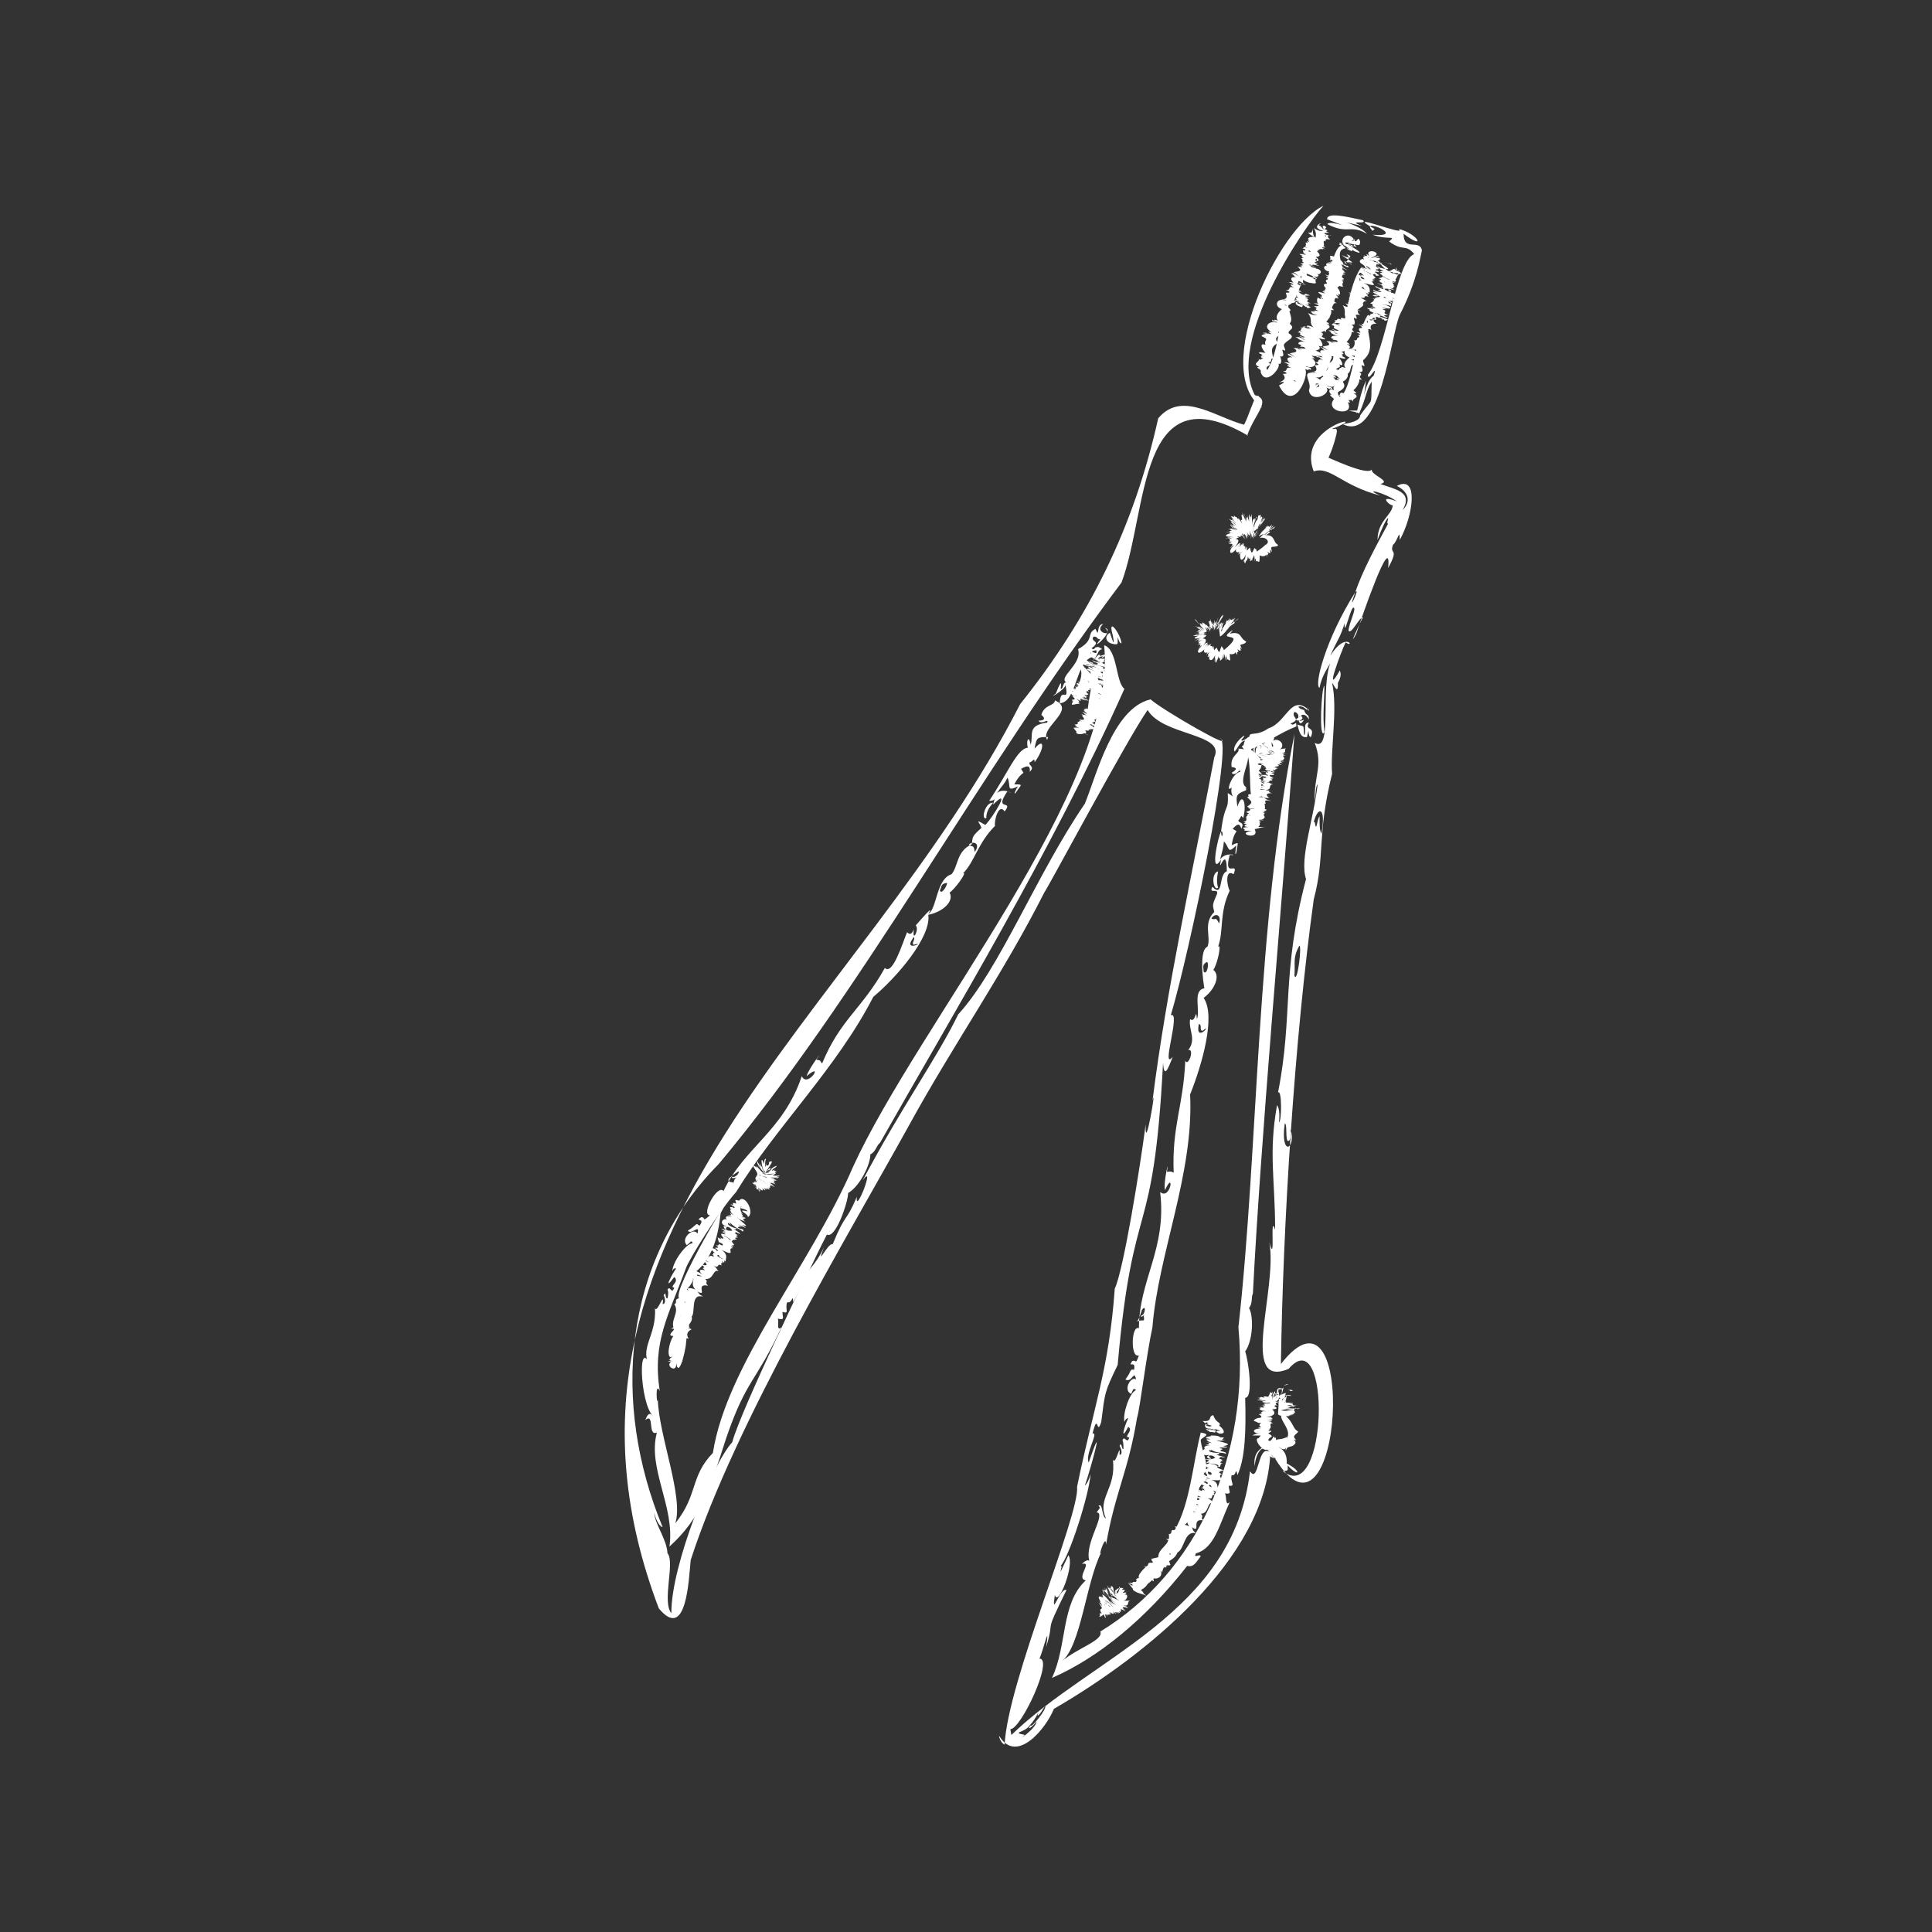 <?xml version="1.0" encoding="UTF-8"?>
<svg id="Layer_1" data-name="Layer 1" xmlns="http://www.w3.org/2000/svg" version="1.1" viewBox="0 0 200 200">
  <rect x="0" y="0" width="200" height="200" fill="#333333" stroke="none"/>
  <defs>
    <style>
      .cls-1 {
        fill: none;
      }

      .cls-1, .cls-2 {
        stroke-width: 0px;
      }

      .cls-2 {
        fill: #fff;
      }
    </style>
  </defs>
  <g>
    <path class="cls-1" d="M132.2,30.6c-5.6,11.9,0,7.3-1.8,12.4-1.4,5.7-9.9-5.1-10.6,2.9-5.8,33.8-64.1,76.2-53.9,106.1.6,5.3,3.1,6.5,2.6,11-.4,2.6-.3,3.2,1.2,4,8.6-25.9,23.9-49.5,37.2-72.9,2.8-4.9,10.1-18.9,11.9-20.9,1.6,1.5,4.8,2.9,7.5,3.5-1.4,9.8-4.3,22.3-5.7,32.4-3.4,21.1-6.3,40-12.6,61.6.4,2.7-6.5,9.9-2.1,9.1.7-.2,1.1-.7,2.2-2.4,8-6.9,21.2-13.8,22.5-26.2,1-5.4,3.8,4.4,5.6.2-.1-2.7,3.5-14.8-4-10-2.1-22.1,4.2-47.5,5.1-70.5-.1-1.9,7-15,7.9-19.3-1.4-1.5-5.8-2.7-8.4-3.7.9-2.6,1.3-4.8,4-4.8,1.5-4.3,4.6-12.8,6.1-17.1-1.1-1.2-1.2-1.1-4.7-2.4-7.4-1.7-5-5.3-9.9,6.9ZM131.3,38.8c-.1,0,5.1-15.3,5.9-14.7.4-.4-5.9,15.7-5.9,14.7ZM133.7,39.7c-.3-.2,6.1-16.9,6-14.5,0,.3-5.7,14.5-6,14.5ZM136.3,40.4c0-1.5,6.6-16.8,5.9-14.1-.2,1.7-5,12.7-5.9,14.1ZM138.7,41.2c0-.4,5.1-13.6,5.5-14,1.7-2.1-6.3,17.6-5.5,14ZM128.7,57.2c-1.9-.7-2.1-2.4-.4-2.9,3.2-1.1,4.4,3.9.4,2.9ZM125.1,66.9c-2.4-1-1.2-3.5,1.1-3,2.3.7,1.7,3.8-1.1,3ZM108.3,86.6c-12.9,23.5-28,45.6-37,68.9-2.7,6-5.4-17.6-2.2-21.9,12.6-20.8,33.2-49.4,45.7-68.3,4.5,6.9-3.1,14.1-6.5,21.3ZM126.1,154.3c-.3,5.3-17.1,21.8-15.6,15.5,9-27.8,11.6-60,17.6-90.1-.6-3.9,4.7-3.8,6.6-5.9-4.3,24.4-4.4,55.6-8.6,80.5ZM131,148.5c.7-1.3-1.5-7.6,2.3-5.3.3,1.3.8,7.1-2.3,5.3Z"/>
    <g>
      <path class="cls-2" d="M133.7,145.6c-1.7-.2,1.2.1.1,0,0,0,1,0,.4,0-.5,0-.1-.1.1-.1-1,0,0-.2-.8-.2.2,0,.2,0,.4,0-.2,0,0,0,0,0-1.5,0,1-.1-.5-.1-.2,0,.1,0-.1,0,0,0-.6,0-.6,0,.6,0,.5,0,.1,0-1,0-.2.2-.2.2,0,0-.3,0,.2,0-.4,0-.1,0,.2,0-.3,0,0,0-.4,0,.5,0,.5,0,0,0,.6,0,0,0,.6,0-.4,0,.5,0,.6.1-.3,0-.3,0-.7,0,.4,0-.3-.1-.3,0,.5,0,0,.2.9.1Z"/>
      <path class="cls-2" d="M132.4,144.8h.4c-.3,0,0-.1-.6-.1.6,0,.2,0,1,0-.6,0-1.8,0-.8-.2-1.5,0,1.4,0,0,0,.6,0,0-.1-.2,0-.5,0,0-.1,0,0,.7-.1,1.3,0,1.5,0-.2-.2-.7,0-1.4,0,0,0,.2,0,.4,0-.2,0-.1,0,.1,0-.1,0-.9,0-.7,0-.7,0,.4,0,.4,0-.3,0,0,0,0,0-.8,0,.2,0-.5,0,0,0,.5-.1,0,0,.5-.2.6-.2-.2-.1,0,0,.3,0,.4-.1-.7.1.5-.1-.3,0,.2,0,.2,0,.4-.1,0,0-.2,0-.4.1,0,.5.8,0,1.2-.1,0,.1-.1.5-.2.7,0-.2-.1-.3-.3.3,0-.2,0-.3,0-.1,0-.1,0-.1,0-.3-.2.5-.1.1,0-.1,0,0-.2.6,0,0,0,0-.1.4-.1.3.1-.6-.2,0,0-.7-.1.4-.1.4-.2.7.2-.6-.3,0-.4-.8,0,0-.2,1.1,0,.2-.1.3-.1,0-.2.5.1-.6-.3-.7,0-.3,1,.2-.1-1.3,1.2-.8-.5,0-.4,0-.1,0-1,0-.1.3-.5.2,0,0,.3.5-.1.7.4,0,.1.3-.2.4.6,0,.6.1,0,0,0,0,.2,0,.5,0-.6.1-.5.3-.2.4-.4-.1-.4.1-.3,0-.3.1.7.3-.3.4,1,.9-1.8.8,0,.8-.4.1.6.2-.5.3.8,0,.4.2,0,.2,0,0,.3,0,.3,0,.7,0-.4,0,.3.1-.6.1,0,.4-.4.6.3,0,0,0-.1.2.7,0,0,.2,0,.3.8.4,0,.3,0,.7.3.3.5-.5.6-.4,0,0,0,.7,0,0,0,.4.2-.2.2.4.1-.2.6,0,1.2-.4,0,0-.1,0-.1.2.7-1-1.4-2.3-.2-2.7,1.3.1,0,.2,0,.3.9.7.8,1.4,1.4,1.7-.3.4-.7.4-.2.9-.6-.2,0,0-.1.3-.4.6-.8.1-1,.8,0-.1,0-.3,0-.4,0,.3-.3.3-.7,0,0,.2,0,.7-.1.2,0,1-.3,0-.4.4,0-.5,0-.1,0-.6,0,.2-.1.6-.1,0,0,.7,0-.2-.2.5-.2.4,0-.6-.1-.6,0,0-.4,1-.2,0-.1,1.3-2-1.1-.8-.8-.4,0,0-.2,0-.3-.8,0-.1,0-.8,0-.1-.1.8-.2.1-.2-.4,0,.4,0,.1,0,.4,0,0,0,.6,0,0,0-.8,0,0,0-.5,0-.2,0,.1,0-1.2,0-.9-.6,0-.5,0,0-.5,0-.6,0,.6,0-.2,0,.6,0-.4-.1-.6,0,0-.2-.3,0-.3-.3,0-.4-.7,0-.1,0-.8-.2,0-.2.5-.4.8-.3-.3,0,0,0,.1,0-.5,0-.1,0-.6,0,.8,0,.4-.3.2-.4.3,0,.6,0,0-.1.7,0-.2-.2.8-.2-.2,0-1-.1-.3,0-.2,0-.1,0-.6,0,.3,0,.5,0,.9,0-.7-.1-1.1-.3-.2-.4-.3,0-.4-.1-.5,0-.5,0,.4,0-.2,0,.4,0,.6.1,1.1.1-.1,0-.7,0-.5-.1-.5,0-.5,0,.1,0-.4-.2,0-.1.1-.2-1-.1.3,0-.2-.2.5,0,.5,0,.1,0,0,0,.8,0,.1,0,.8,0,.6-.2-.2,0,.1,0,0,0,.3-.1-.6,0-.6-.2.2-.2-.4,0-.7,0-1.1,0,.1,0,.6,0,.9,0-.4-.1-.4,0-1,0,.5,0,.2,0,.7,0,0,0-.7,0-.3,0,.3,0,.4,0,.6,0-.4,0-1.1-.2-.5-.1,0,0-.3,0-.5,0,.3,0-.2-.1.6,0-.8-.1.1-.1-.5-.2.6,0,0-.2.7,0-.3-.2.2-.2.6,0-.5-.3-.2.2,0-.6,0,0,.2.3.3-.2-.2.7-.1.9-.1,1,.1-.7,0-.5.3-.9,0,.2-.1.4,0,.1,0,.5,0,.3-.1.7,0-.3,0-.1.2-.6,0,.3,0,0,0,.6.2-.9,0,.3.3-.6,0,0,0,.2,0,0,0,.4,0,.9.2,0,0,.4-.2,1.2,0,0,0,.3,0,.5.2.3-.2.7,0,0-.1.6,0,0,0-.1.2-.4,0,.5,0,0,0,.3.1-.5.1-.2.2-.4.2-.5,0,.5,0,.3-.2.5-.1.6,0,0,0,0,0,.7.1,0,0,.5-.8.9,0,.2-.2.2.3,0-.2.2,0,0,.2,0,.4-.1-.2.2.6.1-.2.3.3,0,.1,0-.1.1.3,0,.9,0,0,.2.5,0,0,0,0,0,.6-.1.2,0,0,0,1.2,0,.2,0-.5.2.5.1.8,0,.8,0,.4,0,0,0,.6,0-.2,0,.3.2-.1.3-.6,0,.8,0-.5.2.6,0,.9,0,0,0,.8,0,.3,0-.1,0,0,0,.5,0,.3,0,.4,0,.1,0,.3,0-.5,0-.6,0-.9,0,.1,0,.4,0,.9,0-.3,0-.7,0,0,0,.3,0-.7,0-.4.1-.5,0-1.1,0-1.2-.2ZM130.6,143.2c.6,0,1,0,.3,0,.7,0-.2,0-.3,0ZM132.9,143.6c0-.3-.3,1.4-.2.4,0-.3,0-.2.2-.4ZM133.4,143.3s-.2,0-.2,0c-.6.2-.1.1.2,0ZM133.4,143.7c-.5,0-.4,0-.9,0-.1,0,.7,0,.9,0Z"/>
      <path class="cls-2" d="M133.3,143.9c.3,0,.3,0,.2.1.7,0,.1-.2-.2-.1Z"/>
      <path class="cls-2" d="M133.5,144.1s0,0,0,0h0Z"/>
      <path class="cls-2" d="M134,145.8c.3-.2,0,.2.6,0-.2,0-.8,0-.5,0-1,0-.2,0-1.2,0,.2,0,.3.1,1.1.2Z"/>
    </g>
    <g>
      <path class="cls-2" d="M135,74.5c-1.2.6-.2-1.4.5,0,0-.7-.3-.3-.5-1h0c-1.1-.3-.4-.7.3,0v-.2c.2.5.3.2,0-.1l.2.3c-1.9-1.7-2.3,1.3-4.2,1.9-1.4,1-2.2.1-1.9,1.2-.2-.5-.8.3-.9,0,1.1-1.2-1.1.4-.7,1.2.5-.5.6-1.3,1.4-1.1-.4.5-.6,1.2-.1.3-1,.4-.3.1-.2,1.1.8.2.9-1.9,0-.3,2.5-1,3.5-1.9,5.3-2.6,0-.8-.2.1-.6-.3,1.2-.5,0-.6.4-1.2.4.1.2.2.6.5-1.4.6,1.2.5-.2-.3h0c0-.3-.1,1.8.6.6Z"/>
      <path class="cls-2" d="M129,81.8c-1,.4-1.1.5-.9,1.7.5-1.6,1-.4.6,1.2-.3-.5-.2,0-.5.2,0,.4.7.1.3.9-.2-.8-.6-.3-.9,0,.8.5.2-.2-.1,1.7.9-.4.6-.3.5.7-.2.7-.1-.4,0-.7-1,1-.7.2-1.3-.4-.1.9-.1.7-.4,1.9.5-.9,2.1-.4,1-.5-.7,2.6,1,.5.4,2-.9-.6-.7,1.2-.4,1.7-1.1,2.3-.6,4.1-1.2,5.8.4-.4-.1,1.9-.5,2.4.8.6.1,2.1-1,2.9,1.3,1.9-.2,7-1.4,10,.4,8.2-3.3,16.5-3.9,24.1-.6,2.7-1.3,8.5-1.6,9.4-.9,5.5-2.3,7.8-3.2,13.1,0-1.3-.9,1.5-.5.8-1.6,3.2-2.1,9.7-4.1,11.3,1.6-1.4,4.4-2.2,4-3.1,10-6.1,15.5-18.1,14.3-31.5,2.1-18.8,1.8-41.5,5.8-61.4-1.4,18.9-3.5,42.1-4.3,57.9-.2.4,0,1-.4,1.5.5.9.4,3.4-.4,4.5.3.8.9,4.8,0,4.8.1,3.4,0,6.3-.8,8-.2-1-.1.2-.6,0-.2.7.5,1.2-.3,1.1,0,.6.4.9-.4.8.2.2,0,1.4.5.9-1.1,2.4-1.6,4.8-3.5,5.3-.3.6.4,0,.5.3-.4.5-.7,1.2-1.4,1-4.3,5.5-9.2,9.5-14,11.6,1.6-3.4.9-7.7,3.5-10.1-1.1-.2.8-2-.4-1.7.4-.4.8-.6.9,0-.9-1.7,1.4-4.7.8-5.3-.5,0,.5-.5,0-.7.5-.4.3,1.1.8,1.3-1-2.1,1.1-3.1.7-6.1.3.7.8-2,.7-.5.4,0,.1-.8,0-.9.2-.6.2.4.4.3,0-.4,0-.7-.1-.9.2-.6.5.5.7-.3-.7,0,.5-.7-.1-1.1-.9,1.7-.4-.1,0-.9-.1,0-.3.1-.4.4-.2-.8.5-3,1.2-3.3-.3-.3-.3,0-.5.4-.9-.4,0-1.9.5-1.5-.2-1.1-.4.4-1.1,0,.7-.9.4-1.1.9-1,.2-1.1-.7-.1-.2-.9.5-.2.3.5.7-.6-.9.4-.8-3.2,0-2.8,0-5,2.9-8.2,2.2-14.1,1.1.9,1.5-2.4.5-.2-.2-.8.5-3.6.2-1.9.5,0,.3-.1.7.1-.2-4.8,1-6.9,1.2-11.6.3.7,1-1.3.3-1.1.9-1.1,0-2.1.2-3.2.6.5.6-1.4.7,0,.4-.9-.5-3,.8-3.2.1.9-.8-3.9.3-4.3.4-1-.5-2.4.7-3.6-.2-.8-.2-.7.3-1.9.1-.6-.9.1-.5-.7,1.2,1.2.6-1.3,1.5-1.6,0-3-1,.7-.6-1.2-1.2,1.8-.3-2.5,0-2.9.1,1.1.3-.2,0,0,.4-3.2.8-1.9.7-4,1,.6.2.4.4-.6-.7.8,0-1.5.9-1.6,0-.5-.5.6-.9.1.3-.2.8-.5,0-.6-.2-1.2.9-1.4.7-1.9,2.4,0-.4,3.2.8,4ZM118.2,135.8c0-.4-.2.7-.5,1,.7-.3.8.2.7-.6.4-.5-.3.4-.3,0,.5,0,.6-1.5,0-.4ZM124.1,106c-.4,2.1,1.5-.2.4.7-.4,0,0-.6-.4-.7ZM124.9,99.6c-.5.3-.3.5-.3,1,.4.4.6-1.1.3-1ZM125.4,95.1c.5.2.4-.3.8.5.3-1-.5-1.1-.8-.5Z"/>
      <path class="cls-2" d="M126.1,91.9c-.2-.6-.1-1.2,0-1.7-.8.2-.5,2.1,0,1.7Z"/>
      <path class="cls-2" d="M126.2,90.2h0s0,0,0,0Z"/>
      <path class="cls-2" d="M135.3,76.3c.3-1.4,0,0,.4,0,.5-1.2-.7-.6-.2-1.5-.7,0-.2,1.1-.5,1.3-.1-1.2.1-.8-.7-1.1.2.7.3,1.4,1,1.3Z"/>
    </g>
    <g>
      <path class="cls-2" d="M114.4,65c1,1-1.3.5-.2-.4-.8,0-.3,1.6-.8.5-1,.5,0,1.1-1.8,2.1.5,1.6-2.3,3-1.1,3.5-.5-.3-.4.7-.7.6.2-1.3-.3,0-.5.5-1,.7,1-.4,1-.9.4,2.1-.5,0-.6,1.9,1.8-.1,1.6-4.3,3.4-4.8-.2-.4-.4-.6.5-.7-.2-.8-.2.2-.6-.2,1.1-.8-.2-.6.2-1.2.5,0,.2.2.7.3-1.3,1.5,1.8-1.1.4-1.2Z"/>
      <path class="cls-2" d="M108.5,76.3c-1.1,0-1.2,0-1.4,1.2,1.1-1.3,1,.1,0,1.4,0-.6-.2,0-.5,0-.2.4.6.4,0,1,.1-.8-.4-.6-.9-.3.5.8.2-.1-.7,1.6,1,0,.7,0,.2.8-.4.5,0-.4.2-.6-1.3.6-.7,0-1.1-.9-.4.8-.4.6-1.1,1.6.8-.7,2.1.4,1.1-.2-1.5,2.2.7.8-.3,2.1-.6-.9-1.1.9-1,1.5-1.8,1.8-2.1,3.7-3.3,4.9.5-.2-.9,1.7-1.4,2,.5.9-.7,2-2.2,2.3.3,2.3-3.2,6.4-5.7,8.5-3.8,7.4-10.1,13.5-14.2,20.2-1.8,2-4.9,7-5.2,7.9-1.8,4.9-3.5,7.6-2.7,12.7-.5-1.1-.3,1.7-.2.9.1,3.7,2.7,10.1,1.8,12.8,2.4-3,1.5-4.8,3.9-7.3,1.4-9.1,10.1-19.4,14.5-29.6,6.8-14.9,27.5-39.4,26-54,1.4.4,1.2,3.9,2.1,4.5-7.5,16.8-18,34.1-25.3,47-.4.3-.4.9-1,1.2,0,1.1-1.1,3.3-2.3,4,0,.9-1.3,4.8-2.2,4.3-1.5,2.9-2.6,5.5-3.5,7,0-1-.1.2-.6,0-.3.6.3,1.3-.5,1,0,.6.3.9-.5.7.2.2-.2,1.4.4.9-2.7,5.8-3.6,5.3-5.7,11.4-1.8,5.6-2.7,8.4-5.9,11.3.6-4.1-2.3-8.1-1.3-11.8-1,.4-.2-2.1-1.2-1.3.2-.5.4-.9.8-.4-1.4-1.4-1.6-8.7-.2-5-1.4-2,.6-3.2.4-6.2.2.7,1-1.9.8-.4.4,0,.2-.8.1-.9.3-.6.1.4.4.3.1-.4.1-.7,0-.9.3-.5.4.6.7-.2-.6-.1.6-.6,0-1.1-1.2,1.6-.3-.2.2-.9-.2,0-.3,0-.4.3,0-.9,1.4-2.9,2.1-2.9-.1-.4-.2-.1-.6.2-.7-.7.7-1.9,1.1-1.2.3-1.1-.6.2-1-.3,1-.6.8-.9,1.2-.5.7-.9-.6-.4.2-.9.5,0,0,.6.9-.2-1,0,.8-3.3,1.4-2.5,2.1-4.5,6.2-6.2,8.1-11.9.6,1.3,2.4-1.6.5,0,.2-.8,2-3.1,1-1.7.5.1.3,0,.6.4,1.9-4.6,4.1-5.6,6.5-9.9.8.8,1.8-2.5,2.3-3.7.3.3.5.2.7-.3-.2,1.5.6,0,.2-.4.6-.7,2-2.3,1.3-1.2.9-.5.8-3.6,2.4-4.1.7-.8.5-2.4,2.1-3.1.1-.8,0-.8,1-1.7-.2-.6-.8-1,.4-.3.8-.8,2.8-4.1.8-2.1.3-1.3.4-.3-.4-.4,2-3,2.9-5.4,4-5.5-.2-.7.1-1.4.3-.3.3-1.1-.4-2,1.7-2.3.2-.5-.6.3-.9-.2.4,0,.9-.1.3-.6.3-1.1,1.4-.9,1.4-1.5,2.3,1-1.6,2.8-.8,4.1ZM76.5,121.2c0,.1-2,1.1-.6,1.2,0,.4,0-.1.2-.4.5-.3-.5.2-.3-.2.2.2.9-.4.6-.6ZM94.6,97c-1.3,1.7,1.4.4,0,.8-.3-.1.2-.6,0-.8ZM98,91.4c-.6.1-.5.3-.7.8.2.5.9-.8.7-.8ZM100.3,87.4c.3.4.5-.1.6.8.6-.8,0-1.2-.6-.8Z"/>
      <path class="cls-2" d="M102.1,84.7c0-.7.3-1.1.7-1.6-.8-.1-1.3,1.8-.7,1.6Z"/>
      <path class="cls-2" d="M102.8,83.1h0s0,0,0,0Z"/>
      <path class="cls-2" d="M115.7,66.6c0-1.4,0,0,.4,0-.1-1-1.5-2.9-.9-.8.3,1.6-.2,0-.3-.3-.7.4-.4,1.2.7,1.2Z"/>
    </g>
    <g>
      <path class="cls-2" d="M127.5,64.5c-.9.8,0,0,.3-.3-.3.1-.4.3,0-.1.3-.4-.6.5,0-.2-.7.7,0-.2-.7.5.1-.2.1-.2.3-.4-.1.1,0,0,0,0-.2.3-.3.4-.4.5.4-.5.4-.8,0,0-.3.3-.5.6,0,0-.4.5-.8.9-.4.6,0,0-.2.2.1-.1-.3.4,0,.1.2,0-.2.3,0,0-.3.3,0,0,.3-.3.3-.3-.1.1-.2.2-.3.3.5-.4,0,0,.4-.4-.2.3.4-.3.5-.4-.2.3-.2.2-.5.5.3-.3-.3.2-.2.2.4-.4.1,0,.7-.6Z"/>
      <path class="cls-2" d="M126.2,65.1l.3-.4c-.2.2,0,0-.4.5.3-.5,0-.2.6-.9-.4.5-1,1.3-.6.6-.6.8,0,0,.2-.4-.3.2-.2.3-.5.6,0-.1.1-.2.1-.1.3-.6.7-1.1.7-1.3-.2,0-.4.6-.7,1.2,0,0,0-.2.2-.4-.1.2,0,0,0-.1,0,0-.4.8-.4.7-.4.7.2-.4.2-.4-.1.3,0,0,0,0-.4.7,0-.2-.2.4,0,0,.2-.5,0,0,.2-.5.1-.6,0,.2,0,0,0-.3,0-.4-.1.7,0-.5,0,.3,0-.2,0-.2,0-.4,0,0,0,.2,0,.5,0,0,0-.6,0-1,0,.1,0,.5,0,.7,0-.2,0-.3,0,.4,0-.2,0-.3,0-.1,0-.1,0-.2,0-.3,0,.5,0,.1,0-.1,0,0,0,.6,0,0,0,0,0,.4,0,.3-.1-.6,0,.1-.2-.7,0,.4,0,.4.1.8-.1-.5,0,.2-.1-.4,0,.3-.1.2-.3-.2,0,0,.4,1,0,.2,0,.3,0,0,.1.5-.4-.7-.4-.4-.2,0,0-.1-.2-.3-.3-.5,0,.2,0,.2.4.7-.3-.4-.2-.3,0,0-.6-.8-.1,0-.4-.3,0,0,.1.1.1.1-.3-.1.2.2-.2,0,.4.1.2,0-.2,0,.6,0,.6,0,0,0,0,0,.2,0,.5,0-.6.1-.4.2-.1.2-.4.1-.4.2-.2.1-.3.2.7-.2-.2.4,1.1,0-1,1.7.4.4-.2.3.5-.4-.2.5.5-.6.4-.2.2,0,0,0,.2-.2.2-.2.4-.5-.2.4.3-.2-.3.6.2,0,.1.5.1-.3,0,0,0,.1.2-.7.1,0,.2.1.4-.5.2-.1.5.2.1,0,.2-.7.3-.6,0,0,0,.7,0,0,0,.4,0-.2.2.4,2.3-1.9-.2-1,.4-1.7,1-.8.2,0,.2,0,1.3-.3,1,.5,1.7.8,0,.3-.7.3-.6.4.1.3.3.6,0,.2-.1-.1.3.7-.3.2.3.6-.2,0,0,.6,0,0-.2-.2-.3-.4.2.2-.1.4-.5.3,0,.2.1.7,0,.2.2,1-.3,0-.3.5,0-.5,0-.1-.1-.6,0,.2,0,.6,0,0,0,.7-.1-.2,0,.5,0,.4-.1-.6-.2-.6,0,0,0,1-.1,0,0,.4,0,.5-.3.7,0-.6,0,.2,0-.4-.1.4-.2,0-.2-.1-.1.8,0,0-.2.7-.2,0,0-.9-.2-.1,0,.3,0-.4,0-.1.2-.4,0,0,.1-.6,0,0-.3.8,0,0-.2.5-.1.2,0-.1-.3,1.1-1,.6-.4-.2-.1,0-.1.5-.4.5.3-.5-.2.1.2-.5-.3.2-.4.5-.2,0-.2.2-.5,0-.3-.3-.8.8-.9.1-.3-.3-.3.2,0,0,0-.1-.4.3,0,0-.4.4.5-.6.2-.5,0-.4.3-.2.5-.4-.1,0,.6-.4-.3-.1.6-.6-.2.1-.9.4-.3,0-.2,0-.2,0-.6.2.3-.2.5-.3.8-.4-.7.2-1.1.1-.3-.2-.6.1-.4,0-.6,0,.3-.1.6,0,1.1-.2-.1,0-.7.2-.5,0-.5.2-.5,0,.1,0-.5-.2.5,0-.4-.2,0,0,.7,0,.3,0,.5,0,.5,0,.1,0,0,0,.8,0,.1,0,.8,0,.5,0-.2,0,.1,0,0,0,.3,0-.6,0-.5-.4.3,0-.8-.3-1.2-.8-.1-.1-.3-.3-.4-.2-.9-.5.5.2.2,0,.7.3,0,0-.6-.4-.2-.2.3.2.3.2.5.3-.3-.2-.7-.8-.3-.4,0,0-.2-.2-.3-.3.2.2,0-.2.5.3-.5-.6.2,0-.2-.5.4.5,0-.1.5.5-.2-.3,0-.2.4.4-.4-.9.2.2-.2-.9,0,0,.3.2.1-.3.2.6.4.8.4.9-.3-.7-.3-.4-.3-.9,0,.2.1.4,0,.2.2.4.1.3.3.7-.1-.3,0-.2-.2-.6.2.3,0,0,.3.5-.2-.8.1.2,0-.6,0,0,0,.2,0,0,.2.4.3.8.1,0,0,.1.1.2.2.7,0,0,0-.4-.1-.7.1.2.2.5.2.2,0,.8,0,0,.1.6,0,0,0-.1,0-.5,0,.5,0,0,.1.2,0-.6,0-.3,0-.6,0,.4,0,.5,0,.4,0,.5,0,.6,0,0,0-.1,0,.7,0,0,0,.1,0,.2,0,.6,0-.3,0,0,0,.2,0,0,0-.3,0-.6,0,.3,0-.3,0,.3,0,0,0-.2,0-.5,0,.3.3-.5.1.3.1-.3,0-.1,0,.1,0-.3.4-.8.1,0,.2-.5,0,0,0,0,.1-.6.1-.2,0,0,.5-1,0-.2-.1.5.3-.4.4-.8.4-.7.2-.3,0-.1.2-.5,0,.2.3-.2.1.2-.4.5.5-.6-.1.5.3-.5.5-.8,0,0,.5-.6.2-.2,0,.1,0,0,.3-.4.2-.2.2-.3,0-.1.2-.2-.3.4-.3.5-.5.7.1,0,.2-.3.5-.7-.2.2-.4.6,0,0,.3-.2-.4.6-.2.4-.3.4-.7.8-.9.9ZM124.1,64.6c0-.1,0,0-.3-.4.7.6-.8-.8.3.4ZM125.6,64.4c0-.2,0,1.4,0,.5,0-.3,0-.2,0-.5ZM125.9,63.8s0,.2,0,.2c0,.7,0,.2,0-.2ZM126.1,63.9c-.1.4-.1.4-.3.9,0,.1.3-.7.3-.9Z"/>
      <path class="cls-2" d="M126.3,64.1c.1-.2.2-.3.2-.1.3-.7,0-.2-.2.1Z"/>
      <path class="cls-2" d="M126.4,63.9s0,0,0,0h0Z"/>
      <path class="cls-2" d="M127.8,64.4c.1-.3.2,0,.4-.4-.2.2-.6.6-.4.3-.8.7-.1.1-.9.8.2-.1.3-.2.9-.6Z"/>
    </g>
    <g>
      <path class="cls-2" d="M131.3,55c-1,.7,0,0,.4-.3.1-.1-.4.3-.3.1,0,0,.8-.6.3-.3-.4.4-.1,0,0-.2-.7.6,0-.2-.7.4.1-.2.1-.2.3-.3-.1.1,0,0,0,0-.9,1.1.5-1-.4.4-.4.3-.6.6,0,0-.5.5-.8.9-.4.6,0,0-.2.2.1-.1-.3.3,0,0,.2,0-.2.2,0,0-.3.3,0,0,.3-.3.4-.3-.1.1-.2.2-.3.3.5-.4,0,0,.4-.4-.3.3.4-.3.5-.3-.3.2-.2.2-.6.5.3-.3-.3.2-.2.2.4-.3.1,0,.8-.5Z"/>
      <path class="cls-2" d="M130,55.5l.3-.4c-.2.2,0,0-.4.5.3-.5.1-.2.6-.9-.4.5-.9,1.4-.5.6-.6.9,0,0,.2-.4-.2.2-.2.3-.4.7,0-.1.1-.2,0-.1.3-.6.6-1.1.7-1.3-.2,0-.3.6-.6,1.2,0,0,0-.2.2-.4-.1.2,0,.1,0-.1,0,0-.4.8-.3.7-.3.7.2-.4.2-.4-.1.3,0,0,0,0-.3.8,0-.2-.2.4,0,0,.1-.5,0,0,.1-.6,0-.6-.1.2,0,0,0-.3,0-.4-.2.7,0-.5-.1.3,0-.2,0-.2,0-.4,0,0,0,.2,0,.4,0,0,0-.6,0-1,0,.1,0,.5,0,.7,0-.2,0-.3-.1.4,0-.2,0-.3,0-.1,0-.1,0-.2,0-.3,0,.5,0,.1,0-.1,0,0,0,.6,0,0,0,0,0,.4,0,.3,0-.6,0,0-.1-.7,0,.5,0,.4,0,.8,0-.5,0,.2,0-.4,0,.2-.1.2-.3-.2,0,0,.3,1,0,.2,0,.3,0,0,0,.5-.3-.8-.4-.5-.2-.1,0-.1-.1-.3-.3-.5,0,.2,0,.2.3.7-.2-.4-.2-.3,0-.1-.5-.9-.1,0-.4-.4,0,0,0,.1,0,.1-.3-.2.2.3-.3,0,.4.2.2,0-.2,0,.1,0,.4,0,.5,0-.1,0-.2,0-.4,0,0,0,.2,0,.5,0-.6,0-.5,0-.2,0-.4,0-.4.1-.3,0-.1.2.6-.1-.2.3,1,0-1,1.7.4.4-.2.3.5-.4-.2.5.5-.6.3-.3.2,0,0,0,.1-.2.2-.3.4-.6-.2.4.3-.2-.2.6.2.1.1.6.1-.3,0,0,0,.1.3-.7.1,0,.2.1,0,0,.2-.3.3-.3.2,1,.3.2.5,0,0,0,0,.7,0,0,0,.4.1-.2.2.4,0,0,.6-.4.9-.7.6-.3,0-.9-.6-.7,0,0,0,0,.3-.3,1.1-.7.1,0,.1,0,1.3-.1.9.7,1.5,1,0,.3-.7.1-.7.3,0,.3.2.7-.1.2-.1-.1.2.7-.3.2.3.6-.2,0,0,.6,0,0-.1-.2-.2-.4.2.2-.2.4-.6.2,0,.2,0,.7,0,.2,0,1-.3,0-.4.5,0-.5,0-.1,0-.6,0,.2,0,.6,0,0,0,.7,0-.2-.1.5,0,.4,0-.6-.1-.6-.2.8,0-.4-.2.6,0-.3-.1,0-.2,0,.1-.6,0,.1,0-.4-.1.4-.2,0-.2-.1-.2.8,0,0-.3.7-.2,0,0-.9-.1-.2-.1.3,0-.4,0-.1.2-.4,0,0,.2-.6,0,0-.4.8,0,0-.2.5-.1.2,0-.1-.4,1.1-.9.6-.4-.2-.1,0-.1.5-.3.5.3-.5-.2.1.2-.5-.3.3-.4.5-.2,0-.2.2-.5,0-.3-.3-.7.9-.9.2-.3-.3-.3.2,0,0,0-.1-.4.3,0,.1-.4.4.5-.6.2-.5-.1-.5.3-.2.5-.4-.1-.1.6-.4-.3-.2.6-.6-.2.1-1,.3-.3,0-.2,0-.2,0-.6.2.3-.1.5-.2.9-.3-.7.2-1.2-.1-.3-.3-.3,0-.4,0-.5,0-.5,0,.4,0-.2,0,.4,0,.6,0,1.1,0-.1,0-.7,0-.5-.1-.5,0-.5-.1.1,0-.3-.2,0-.1.1-.2-.8-.3,0,0-.1-.2.5.2.5.2.1,0,0,0,.7.3.1,0,.8.3.5,0-.1-.1.1,0,0,0,.3,0-.6-.2-.4-.5.3,0-.8-.5-1-1-.1-.2-.3-.4-.3-.2-.8-.7.5.3.2,0,.6.4,0,0-.5-.5-.2-.3.2.2.2.3.4.4-.3-.2-.6-.9-.3-.4,0,0-.2-.2-.3-.4.2.2,0-.2.4.4-.5-.7.2,0-.1-.5.4.5.1-.1.5.5-.1-.3,0-.2.4.4-.4-.9.2.2-.1-.9,0,0,.2.2.1-.3.2.7.3.8.4,1-.2-.7-.2-.4-.2-.9,0,.2.1.4,0,.2.1.4,0,.3.2.7,0-.3,0-.2-.1-.6.1.3,0,0,.2.5-.2-.9.1.2,0-.6,0,0,0,.2,0,0,.1.4.2.9.1,0,0,.1,0,.3.1.7,0,0,0-.4,0-.8.1.2.1.5.2.2,0,.8,0,0,0,.6,0,0,0-.1,0-.5,0,.5,0,0,0,.3.1-.6,0-.3.1-.6,0,.4,0,.5,0,.4,0,.5,0,.6,0,0,0-.1,0,.7,0,0,0,.1,0,.2,0,.6,0-.3,0,0,0,.2,0,0,0-.3.1-.6,0,.3.1-.3,0,.3,0,0,0-.2,0-.4,0,.3.3-.5,0,.3.2-.4,0,0,0,.1,0-.3.4-.8.1,0,.1-.5,0,.2,0-.1.2-.5,0,.1,0,.1,0,0,.3-.8.3-.6-.2.4-.2.5-.4,1.1.3-.4.3-.8.4-.7.2-.4,0-.1.2-.6,0,.2.3-.2.2.2-.4.5.5-.6,0,.5.3-.6.5-.8,0,0,.5-.6.2-.2,0,.1,0,.1.3-.4.2-.2.2-.4,0-.1.2-.2-.3.4-.3.5-.5.7.1,0,.2-.3.5-.7-.2.2-.4.6,0,0,.3-.2-.4.6-.2.4-.3.4-.7.8-.9.9ZM127.4,54.3c-.1,0,0,.1.3.5,0-.2,0,0-.2-.4.4.5.1,0,0-.1ZM129.3,54.8c0-.2,0,1.4,0,.5,0-.3,0-.2,0-.5ZM129.6,54.2s0,.2,0,.2c-.1.7,0,.2,0-.2ZM129.9,54.3c-.1.4-.1.4-.3.9,0,.1.3-.7.3-.9Z"/>
      <path class="cls-2" d="M130,54.5c.1-.3.2-.3.2-.2.3-.7,0-.2-.2.2Z"/>
      <path class="cls-2" d="M130.2,54.3s0,0,0,0h0Z"/>
      <path class="cls-2" d="M131.6,54.9c.1-.3.2,0,.4-.4-.2.1-.7.5-.4.2-.8.7-.1.1-1,.7.2-.1.3-.2.9-.6Z"/>
    </g>
    <g>
      <path class="cls-2" d="M142.9,32.7c-1.2-.4,0-.2.4.2-.2-.2-.5-.3.2,0,.6,0-.9-.3.2-.3-.9-.3.2-.3-.6-.6.2,0,.2,0,.4,0-.2,0,0,0,0,0-1.3-.4,1,0-.4-.4,0,.3-.5,0-.7-.2.7,0,.4.2.2-.1-.9-.4-.4.5-.3.4-.5,0-.1,0,.1.2-.7,0,.3.3-.5.2.6.3,0,0,.6.2-.4,0,.4.2.5.4-.3,0-.3-.1-.7-.2.1-.4-.7,0,.5.4Z"/>
      <path class="cls-2" d="M142.3,30.8l.4.2c-.2-.2,0-.2-.5-.4.6.2.2,0,1,.3-.4-.3-1.8-.9-.6-.6,0,0-.6-.2-.4-.3.2.2,1.4.4.4,0,.8,0-.4-.2-.2-.4.4.3.7.2,1.4.6.3.1-.5-.4.2,0,.3-.3-1.9-.7-.8-.4-.2-.1,0-.2.2-.1-.7-.3-1.3-.6-.3-.2-.3-.2,0,0,0-.2-.8-.3.2,0-.4-.3,0,0,.6,0,0-.2,1.2-.2-.5-.6.4-.5-.7-.1.5,0-.3-.2.9-.1,0,0,0-.4,1.2.3,1.2.2,0-.5.2,0,.3,0,.1,0,.1,0,.2,0,.3,0-.8,0,.6,1,1.2,1.2.6.2.2-.6.6-.1-.4-.4.2-.1-.5-.4.4.2.3.2.6.5-.6-.3-.3.7-1.1.7,0,0,1,.4.1.1.2.2-.1.2.3.5-1.4-.2,0,1.1-1,.5.2.2.2.3.6.5-.5-.1-.3-.1-.2,0-1.3-.2-.2,1.1-1.3,1.7.6.4-.9.6,0,1.1-.1,0-.2-.1-.4-.2,0,0,.2.1.4.2-.7,0-.7.4-.5.7-.3-.3-.5,0-.3,0-.3.3-.7,2.5-1.8,1.9.3,0,1.4.9,0,.7,1.1.5-.6.4.2.5.6.3-.5,0,.2.4-.7,0-.3.7-.8,1,.1.1,0,.6-.5.8.4.6,0,.8-.5,1.1,0,.7.6.4,0,.3,0,0,.6.4,0,0,.4.1,0-.4.6-.2,1.1-1.8,1.2-6.1,2.5-8.1,1.2.5,0,.4-.1.6.1,1.8.9,3-.4,4.1,0,.3.4.8-.1.5-.2,0,.4.8-.3.7.6.4-.3.3.3.8-.1,0-.3,0-.4-.1.3,0,0,.8-.5,1.2.2.2.6.4,0,.3.9.5-.3.5,0,.9-.4-.4,0-.1-.6-.2.2,0,.4.5,0,.2.9,1.6-2.5,1.1-1.4-.3-.2-.2-.8-.6,0-.4-.6,0-.7-.9,0-.5-.3-.6.6-.4-.4-.8,0-.3,1-.2.2-.3-.3-.1.4,0,.2-.1.4.3,0,0,.6.2,0,0-.7-.4,0-.2-.4-.3-.2-.2.2,0-1.2-.5-.4-.7-.2-1.1.5.2.7.2,0,0,.4-.1,0-.2.6,0-.3-.3-.1-.7.4-1.1-.9-.3-.5-1.2.3-.8-.3-.2,0,0,.2,0-.4-.2-.1,0-.6-.1.8.1.7-1,.5-.9.7.2,0-.5,1-.2-.2,0-.9-.5-.2-.3-.1-.1,0-.1-.5-.3.3,0,.5,0,.8.3-.6-.4-.8-.9,0-.7-.2,0-.3-.3-.4-.3-.4-.2.4,0-.1-.1.7.3,1.1.6.4.1-.7-.3,1.2,0,.2-.7,0,0,.7.1.3,0,.5.3.5.2.2,0,.1,0,.7.4.2,0,.7.3.6-.2-.1-.1.2,0,.1-.2.3-.1-.7,0-.4-.5.4-.3-.9-.2-1.3-.7-.1-.2-.3-.3-.4,0-1-.4.6,0,.2,0,.7.1.1-.1-.7-.3-.2-.2.3.1.3.2.6.1-1.1-.4,0-.3-.8-.5.3,0,0-.3.6,0-.7-.4.2-.2-.3-.5.6.2,0-.3.8,0-.3-.2,0-.3.6,0-.6-.6,0-.7-.5-1.5.6.3.8.2,1,.2-1-.2-.5-.6-.7-.4.4.2.3,0,.7.3-.3-.1,0-.2-.5-.4.3,0,.1-.1.6,0-.8-.4.3,0-.5-.5,0,0,.2,0,0,0,.4,0,.9.1,0-.3.4,0,1.2.4,0-.2.6,0,.7-.6.9,0-.1,0,0-.2,0-.5,0,.3.2.3,0,.4,1.6.6-1.2,0,.1.4,0,.1-.7,0,0,.2-.5,0-1.2-.3-.2,0-.3,0,.3.2-.3,0,.2,0,.8.8,0,.5.4.4,0,0-.2.1.3,0,.7.6,0,.3.5.2,0,0,0,.2.6,0,.2.1,0,.1,1.1.5,0,0-.6.1.4.5.8.2.7.4.4,0,.8.4.3.6-.5-.3.6.4-.6.2.6.1.9.3,0,0,0,0,.5.2.4.3-.7-.3-.4-.3-.3,0,.4,0,.1,0,.2.3-.4-.2-.6-.1-.9-.2.1.1.4,0,.8.3-.3,0-.7-.2,0,0,.2.3-.8,0-.5.1-.6-.1-1-.4-1-.8ZM142.1,30.6c.6.2.9.3.3,0,.7.1-.1-.2-.3,0ZM144,27.4c.3-.2-1.4-.3-.4-.2.3,0,.2,0,.4.2ZM144.3,28.4s-.1-.1-.1-.2c-.6-.2-.2.1.1.2ZM144,29c-.4-.2-.4-.1-.8-.4-.2,0,.6.4.8.4Z"/>
      <path class="cls-2" d="M143.8,29.5c.2.2.2.3.1.3.7.2.2-.3-.1-.3Z"/>
      <path class="cls-2" d="M143.9,29.8s0,0,0,0h0Z"/>
      <path class="cls-2" d="M143.1,33.1c.3-.2,0,.3.6,0-1-.5-.5,0-1.5-.7.2.2.3.3.9.6Z"/>
    </g>
    <g>
      <path class="cls-2" d="M142,28c-1.5-.8,1.1.5.2,0,0,0,.9.4.4,0-.5,0,0-.2.2-.2-.9-.4.2-.4-.6-.6.2,0,.2,0,.4,0-.2,0,0,0,0,0-.9-.2-.4-.4,0,0-.1-.4.4-.2-.4-.3,0,.3-1.4-.4-.1,0-.8-.3-1.1-.4-.8,0,0,0-.3-.1.1.1-.5,0-.1,0,.1.2-.7,0,.3.3-.5.1.6.3,0,0,.6.2-.4,0,.4.2.5.4-.3,0-.3-.1-.7-.3.2-.3-.7,0,.5.4Z"/>
      <path class="cls-2" d="M141.3,26.5h.4c-.5.5,1,.6,1,.9-.2-.5,0-.3-.5-.9.3.5,1.4,1.1.5.7.8.6,0,0-.4-.1,0,.1.5.2.4.3-.6-.2-.1.3,0,.2.4.2-.2.2,0,0-.7-.2-1.1-.7-1.3-.6-.3.2,1.8.9.8.5.2.2,0,.2-.2,0,.7.4,1.2.7.2.2.2.2,0,0,0,.1.7.4-.2,0,.4.3,0,0-.6,0,0,.2-1.2,0,.4.6-.5.5.7.2-.5,0,.2.3-.9-.1,1,.8-1.1.2.6.3.6.5.6,1-.5-.3.3.4-.4,0,0,.1.5.4,0,.2,0,0,.4.2.2.2-.6-.2,0,.3-.8.1.4.2.4.2.7.4-.6-.2-.3.8-1.1.8,0,0,1,.4.1.1.2.2-.1.2.3.5-1.4-.2,0,1.1-1.1.5.2.2.2.3.6.5-.5-.1-.3-.1-.2,0-1.1-.2-1.2,2.8-1.8,2.5,0,0,.2.1.4.2-.7,0-.7.4-.5.7-.3-.3-.5,0-.3,0-.3.3-.6,2.5-1.8,2,.3.1,1.5.8,0,.7.9.2-.2.5.2.4.7-.1-.2-.6-.1-.2,0,0,.2,0-.1-.1.7.1.3-.6.9-.8-.4-.3.8-.6.4-1.3.9-.4.6-.9.5-1.5,0,0,.7.2,0,0,.4,0,0-.4.5-.3.9-1.8,1.1-6.3,2.5-8.2,1.2.6,0,.4-.2.6-.2.5.5,1.5.1,1.9.7.6-.2.6,0,1,.9.5-.3.6-.5,1.2,0,.3.4.8-.1.5-.2,0,.4.8-.3.7.6.4-.3.3.3.8-.1,0-.3,0-.4-.1.3,0,0,.7-.4,1.1.2.1.6.4,0,.2.9.5-.3.5,0,.9-.5-.3,0-.1-.6-.1.2,0,.5.4,0,.2.6.3-.3.1.4.4.3.3-.6,0-.6,0,.2.2.7,1.1,0,.7.3.3,0,.3-.3.5.7.3,0,.1.7.4,0,.3-1,0-.2.3.3.2-.4,0-.2.1-.3-.3,0,0-.6-.2,0,0,.7.5,0,.2.4.3.2.2-.2,0,1.1.5.3,1.4-.4.9,0,.2.6.1.5.4-.5-.3.1.2-.6-.2.6.7-1.6,1.7-1.8.3.4-.9-1-2,.6-1.8-.3-.2,0,0,.2,0-.5-.2-.1,0-.6-.1.8,0,.6-.4.4-.7.3,0,.7,0,0-.3.7.1,0-.5,1-.2-.2,0-.9-.5-.2-.3-.1-.1,0-.1-.5-.3.3,0,.5,0,.8.3-.6-.4-.8-.9,0-.7-.2,0-.3-.3-.4-.3-.4-.2.4,0-.1-.1.7.3,1.1.6.4.1-.7-.3,1.2,0,.2-.7,0,0,.7.1.3,0,.5.3.5.2.2,0,.1,0,.7.4.2,0,.7.3.6-.2-.1-.1.2,0,.1-.2.3-.1-.7,0-.4-.5.4-.3-.9-.2-1.3-.7-.1-.2-.3-.3-.4,0-1-.4.6,0,.2,0,.7.1.1-.1-.7-.3-.2-.2.3.1.3.2.6.1-1.1-.4,0-.3-.8-.6.3,0,0-.3.6,0-.7-.4.2-.2-.3-.5.6.2,0-.3.8,0-.3-.2,0-.3.6,0-.6-.6,0-.7-.5-1.5.6.3.8.2,1,.2-1-.2-.5-.6-.7-.4.4.2.3,0,.7.3-.3-.1,0-.2-.5-.4.3,0,.1-.1.6,0-.8-.4.3,0-.5-.5,0,0,.2,0,0,0,.4,0,.9,0,0-.3.4,0,1.2.3,0-.2.3,0,.6,0,.4-.4.7.4,0-.2.6.2,0,0,0-.1-.4-.3.5.1,0-.2.3-.1-1.4-.9,1.2.3,0-.4,0-.1.7,0,0-.2.5,0,1.2.5.2,0,.3,0-.2-.3.3,0-.2-.1-.7-.9,0-.5-.4-.4,0,0,.2-.1-.3-.1-.6-.6.1-.3-.4-.2,0,0,0-.2-.6,0-.2-.2,0-.1-1-.6,0,0,.6,0-.3-.5-.8-.3-.6-.5-.5,0-.8-.5-.2-.6.4.4-.5-.6.6-.1-.6-.2-.8-.5,0,0-.5-.6-.1-.4.2,0-1.1-1.2,1.8-.6,0,0,.3,0,.5-.2.9-.2-.3.2-.7.2,0,.2.3.4-.8.2-.5.3-.5,0-1-.4-1.2-.3ZM138.1,33.5c.6.2.9.3.3,0,.7.1,0-.2-.3,0ZM141,29.7c-.3.2,1.2.5.4.3-.3-.1-.1-.2-.4-.3ZM140.8,28.6s.1.1.1.2c.6.3.3-.1-.1-.2ZM141.1,28c.4.2.4.1.8.4.2,0-.6-.4-.8-.4Z"/>
      <path class="cls-2" d="M141.4,27.6c-.2-.2-.2-.3,0-.3-.7-.3-.3.2,0,.3Z"/>
      <path class="cls-2" d="M141.4,27.3s0,0,0,0h0Z"/>
      <path class="cls-2" d="M142.2,28.4c.3-.2,0,.3.6.1-1-.6-.5-.2-1.5-.7.2.2.2.3.9.6Z"/>
    </g>
    <g>
      <path class="cls-2" d="M140.1,25.5c-.4,0-.5-.2-.6-.2.6,0,1.3.6.7,0,.3,0,.6.3.6-.3-.3-.8-.3.5-.7-.3-.6-.8-1.5.1-1,.6-.2,0-.2,0-.4-.2.1.1,0,0,0,0,.8.4.2.4,0,0,0,.5-.4,0,.3.4.1-.3.4.1.7.3-.6-.2-.4-.3-.2,0,.9.5.3-.2.4-.2,0,0,.3.2-.1-.1.4.2.1,0,0-.2.3.2,0,.4,0,0-.2.5-.3.2,0-.2-.2.2.4-.5.5-.3-.3.2-.3.1-.7.3.4,0-.4.4-.3,0,.6,0,.1.1.9.2Z"/>
      <path class="cls-2" d="M139.8,26.5l-.4-.2c.2.2,0,.2.5.5-.5-.3-.2,0-1-.4.4.4,1.8,1,.6.7,0,0,.6.3.4.3-.2-.3-1.3-.5-.4-.1-.7-.1-.1.3,0,.2.5.5-.8-.2-1.2-.5-.3-.1.5.4-.2,0-.3.2,1.8.8.8.5.2.1,0,.2-.2,0,.7.4,1.2.7.2.2.2.2,0,0,0,.2.7.4-.2,0,.4.3,0,0-.6,0,0,.2-1.2.1.4.6-.4.5.7.2-.5,0,.2.3-.9,0,0,0-.1.5-1.7-.5-.1,0-.3.8-.5-.3.3.4-.4,0,0,.1.5.4,0,.2,0,0,.4.2.2.2-.6-.2,0,.4-.8.1.4.2.4.2.7.4-.6-.2-.3.8-1.1.9,0,0,1,.4.1.1.2.2-.1.2.3.5-1.4-.2.1,1.2-1.1.6.2.2.2.3.6.5-.5,0-.3-.1-.2,0-1.1,0-1.1,3-1.8,2.7,0,0,.2.1.4.2-.7,0-.7.4-.5.8-.3-.3-.5,0-.3,0-.2.2-.5,2-1.1,1.7-.1,0,.4,0,.6.2-.3-.2-1.3-1.1.1-.7-1-.6.6-.4-.2-.5-.6-.4.5,0-.2-.4.7,0,.3-.7.9-.9,0-.2,0-.6.5-.8-.3-.9.9-1.1.4-2.2,0,0,.7.2,0,0,.4,0,0-.4.5-.4.6-.8,1.6-10,3-8-1.5.2.4,2.5-.6,3.2.9.5-.3.6-.5,1.2,0,.3.4.8-.1.5-.2,0,.4.8-.3.7.6.4-.3.3.3.8-.1,0-.3,0-.4,0,.3,0,0,.8-.4,1.2.2.1.6.4,0,.2.9.5-.3.5,0,.9-.5-.3,0-.1-.6,0,.2,0,.5.4,0,.2.6.3-.3.1.4.4.3.3-.6,0-.6,0,.2.1.8,1.1,0,.8.3.3,0,.4-.3.5.9.3.9.7,0,.5,0,0,.5.2.4.1.3.2-.4,0-.2.1-.4-.3,0,0-.6-.2,0,.1.7.5,0,.2.4.3.2.2-.2,0,1.1.5.4,1.3-.4.9,0,.2.6,0,.5.4-.5-.3.1.2-.6-.1.5.6-1.2,4.7-2.7,1.7.4-.2.9-.5,0-.3.7-.3.7-.5.4-.9.3,0,.7,0,0-.3.7.1,0-.5,1-.3-.2,0-.9-.4-.3-.3-.2-.1-.1-.1-.6-.3.3,0,.6,0,.9.3-.6-.4-.8-.9,0-.8-.6-.3-.4-.2-.5-.4.6.2,1.2.7.4.1-.7-.3,1.2,0,.2-.7,0,0,.7.1.3,0,.5.3.5.2.2,0,.1,0,.7.4.2,0,.8.3.6-.2-.1-.1.2,0,.1-.2.3-.2-.7,0-.4-.5.4-.3-.9-.2-1.3-.7-.1-.2-.3-.3-.4,0-1-.3.6,0,.2,0,.7.1.1-.1-.7-.3-.3-.2.3,0,.3.2.6.1-1.1-.4,0-.4-.8-.5.3,0,0-.3.6,0-.7-.4.2-.2-.3-.5.6.1,0-.3.8,0-.3-.2,0-.3.6,0-.6-.5,0-.7-.6-1.5.6.3.8.2,1,.2-1-.1-.5-.6-.7-.4.4.1.3,0,.7.3-.3-.1-.1-.2-.5-.3.3,0,.1-.1.6,0-.8-.4.3-.1-.5-.5,0,0,.2,0,0,0,.4,0,.9,0,0-.3,1.1,0,.1.3.4-.6.7.4,0-.2.6.2,0,0,0-.1-.4-.3.5.1,0-.2.3-.1-1.4-.9,1.2.2,0-.4,0-.1.7,0,0-.2.5,0,1.2.4.2,0,.3,0-.2-.3.3,0-.5-.5-.5-.7.2-.6-.3,0-.6-.6,0-.4-.5-.2,0,0,0-.2-.6,0-.2-.2,0-.1-1-.6,0,0,.6-.1-.4-.5-.8-.2-.6-.5-.4,0-.8-.5-.3-.6.4.4-.6-.5.6-.2-1.3-.5.5.2-.3-.4.7.4.4.4.3,0-.4,0-.1,0-.2-.3.8.3,1.1.4,0,0,.3,0,.7.2,0,0-.2-.3.8.1.5,0,.5.2.9.5.9.9ZM135,33.9c.6.2,1,.2.3,0,.7.1-.1-.2-.3,0ZM137.8,29.9c-.3.2,1.3.5.4.3-.3-.1-.1-.2-.4-.3ZM137.6,28.8s.1.1.1.2c.6.2.3-.1-.1-.2ZM137.9,28.2c.4.2.4.1.8.4.2,0-.6-.4-.8-.4Z"/>
      <path class="cls-2" d="M138.2,27.7c-.2-.2-.2-.3,0-.3-.7-.2-.3.2,0,.3Z"/>
      <path class="cls-2" d="M138.1,27.4s0,0,0,0h0Z"/>
      <path class="cls-2" d="M140.2,26c1.2.5.2-.3-.8-.7.2.1.2.3.8.7Z"/>
    </g>
    <g>
      <path class="cls-2" d="M134.9,31.5c-1.5-.7,1.1.5.2,0,1.1.4-.3-.2.6-.1-.9-.3.2-.3-.6-.6.2,0,.2,0,.4,0-.2,0,0,0,0,0-1.3-.4,1,0-.4-.4,0,.3-.5,0-.7-.2.7,0,.4.2.2-.1-.9-.4-.4.5-.3.5-.5,0-.1,0,.1.2-.7,0,.3.3-.5.2.6.3,0,0,.6.2-.4,0,.4.2.5.4-.3,0-.3-.1-.7-.2.1-.4-.7.1.5.4Z"/>
      <path class="cls-2" d="M134.3,29.4l.4.2c-.2-.2,0-.2-.5-.4.6.2.2,0,1,.3-.4-.3-1.8-.8-.6-.7,0,0-.6-.2-.4-.3.2.3,1.4.4.4,0,.8,0-.4-.2-.2-.4.4.2,1.5.7,1.5.6.3-.2-1.9-.7-.8-.4-.2-.1,0-.2.2-.1-.7-.3-1.3-.6-.3-.2-.2-.2,0,0,0-.2-.8-.3.2,0-.4-.3,0,0,.6,0,0-.2,1.2-.2-.5-.6.4-.6-.7-.2.5,0-.2-.3.9-.1,0,0,.1-.5,1.7.5.1,0,.3-.8.5.3-.3-.4.4,0,0-.1-.5-.4,0-.2-.4-.2-.1-.4.5-.4-.4-.1-.4-.2-.7-.4.4,0,.4,0,.5-.4,0,.2,0,.8.3.9v-.2c.7,1,1-.4,1.5,0,.2,0,.1,0-.3-.1.2.2-.1.2.3.5-1.4-.3,0,1.1-1.1.5.2.2.1.3.6.5-.5-.1-.3-.1-.2,0-1.3-.2-.2,1.2-1.4,1.8.6.4-.9.6-.1,1.1-.1,0-.2-.1-.4-.2,0,0,.2.1.4.2-.7,0-.7.4-.5.8-.3-.3-.5,0-.3,0-.3.3-.7,2.6-1.8,2,.3.2,1.4.9,0,.7,1.1.5-.6.4.2.5.6.3-.5,0,.2.4-.7.1-.3.8-.8,1,.3,0,0,.2-.2.3.7.4-.7.3,0,1.1-.9.5-.6.9-.5,1.6,0,0-.7-.1,0,0-.4,0,0,.4-.5.4.6.4-.5.3-.1.8,0,0,0,0,0,0,1.4-2.3,1-5.6,2.4-7.4,1.2.5,0,.4-.2.6-.2.5.6,1.5.1,2,.7.6-.2.6-.1,1,.9.5-.3.7-.5,1.2,0,.3.4.8-.1.5-.2,0,.4.8-.3.7.2.3.2,1-.2.7.5.3-1.3,2.5-1.8.9.2-.3-.8-.5-.1-.5-1-.4.3-.6-.2-.9.5.3,0,.1.6,0-.2,0-.5-.3,0-.2-.6-.2.2-.1-.4-.3-.3-.3.6,0,.6-.1-.2-.1-.8-1.1,0-.8-.2-.6.5-.5-.4-.9,0-.3,1-.2.2-.3-.3-.1.4,0,.2-.1.4.3,0,0,.6.2,0-.1-.7-.4,0-.2-.4-.3-.2-.2.2,0-1.2-.4-.5-1.3.4-1,0-.2-.6,0-.5-.3.5.3-.1-.2.6.1-.3-.3-.1-.8.4-1.2-.9-.3-.5-1.2.3-.9-.3-.2,0,0,.2,0-.4-.2-.1,0-.6-.1.8,0,.6-.4.5-.7.3,0,.7,0,0-.3.7.1,0-.5,1-.2-.2,0-.9-.5-.2-.3-.1-.1,0-.1-.5-.3.3,0,.5,0,.8.3-.6-.4-.8-.9,0-.8-.2,0-.3-.3-.4-.3-.4-.2.4,0-.1-.2.6.2,1.2.8.4.1-.7-.3,1.2,0,.2-.7,0,0,.7.1.3,0,.5.3.5.2.2,0,.1,0,.7.4.2,0,.7.3.6-.2-.1-.2.2,0,.1-.2.3-.2-.7,0-.4-.6.4-.3-.9-.2-1.3-.7-.1-.2-.3-.3-.4,0-1-.4.6,0,.2,0,.7.1.1-.1-.7-.3-.2-.2.3.1.3.2.6.1-1.1-.4,0-.4-.8-.6.3,0,0-.3.6,0-.7-.4.2-.2-.3-.6.6.2,0-.3.8,0-.3-.2,0-.3.6,0-.6-.6,0-.7-.5-1.5.6.4.8.3,1,.3-1.6-.4.3-1.1-.5-.6.4.2.2.2.6.5-.6-.8.6-.3,0-.1.8.3-.3.1.5.4,0,0-.2,0,0,0-.4,0-.9,0,0,.3-1.1,0-.1-.3-.4.6-.7-.4,0,.2-.6-.1,0,0,0,.1.4.2-.5-.1,0,.2-.3.2,1.5.8-1.2-.2,0,.4,0,.1-.7,0,0,.2-.4,0-1.2-.4-.2,0-.3,0,.3.3-.3,0,.6.5.5.7-.1.7.3,0,.7.6,0,.4.5.2,0,0,0,.2.6,0,.2.1,0,.1,1.1.5,0,0-.6.1.4.5.8.2.7.4.4,0,.8.4.3.6-.5-.3.6.4-.6.2.6.1.9.3,0,0,0,0,.5.2.4.3-.7-.3-.4-.3-.3,0,.4,0,.1,0,.2.3-.9-.2-1.2-.3,0,0-.3,0-.7-.2,0,0,.2.3-.8,0-.5.1-.6-.1-1-.4-1-.8ZM135.4,26c.6.2,1,.3.3,0,.7.1,0-.2-.3,0ZM136.1,25.9c.3-.2-1.3-.4-.4-.2.3.1.1.1.4.2ZM136.4,27c0,0-.1-.1-.1-.2-.6-.2-.3.2.1.2ZM136.1,27.6c-.4-.2-.4-.1-.8-.4-.2.1.6.4.8.4Z"/>
      <path class="cls-2" d="M135.8,28.1c.2.2.2.3.1.3.7.2.3-.3-.1-.3Z"/>
      <path class="cls-2" d="M135.9,28.4s0,0,0,0h0Z"/>
      <path class="cls-2" d="M135.1,31.8c.3-.2,0,.3.6,0-1-.5-.5-.1-1.5-.7.2.2.3.3.9.6Z"/>
    </g>
    <g>
      <path class="cls-2" d="M142.1,23.9c-1.5-1.5,3.7.7,0,.4,1.6.6,2.5,0,1.7.7,1.5,1.1,1.7.2,2.6,1.3-1.9.7-2.9,10.1-4.8,12.5,0,.9,1.1-1.4.6.1-1.1.7-1.2,4.2-.8.5-.7,1.7-.6,2.1-1,3.4l.3-.3c-2.1,0-.5,0,0,.3h0c.8-1.8.7-2.4,1.3-3.3-.1,2.8.2,1.5-1.2,3.5,0,.6-1.1.8-1.8.9,3.9,2,5-9.3,5.9-11.3,1.8-3.5,2.1-5.9,2.3-6.7-.3-1.2-1.9.2-1.9-1.7,2.4,1.8,1.5,0-.5-.5,1,.9-6.1-2-2.5,0Z"/>
      <path class="cls-2" d="M136.9,47.1c.7.3,4.7,2.2,5.1,1.5-.1.6,2.1,1.2.9,1.5,1.6.6,3.4.8,2.3,2.7.9-.9.6-1.9-.6-2.5,2.3-1.2,1.7,3.1.3,5.6,0-1.3-.2.1-.7.5-.4,1.1.7.2-.5,2.4.4-4-2.7,5-3.3,6.8-.9,1.7.3-1,.7-1.7-.4,0-1.2,1.8-1.5,1.4,0-.7.9-2.4.5-2.4-.3,0-1,3.3-.9,1.6-.5,1.6-.6,1.4-1.5,3.4,1.7-2.7,2.6-.7,1.6-1.4-.5,1-2.3,5.9-.6,2.9.2.5,0,.9-.2,1.3,0-.4,0,0,0,.2,0,1.1-.5-.2-.6-.2.6,2.7-.2,7,0,9.4-1.6,6.4-.7,8.5-1.9,13-2,14.4-3.2,33.8-3.4,48.1,8.1-10.4,6.4,21.1-.6,9.8,0-1.7.5.5-.2-.2-.6-.7.2.4.3.2-.1,0-.9-.2-.6-.5-.5,10.9-12.9,20.9-22.4,26.4-.8,2-3.8,5.7-5.6,2.9-.2-.4,0,.6.5.8.3-6.5,7.8-23.8,7.5-26.7,1.7-8.3,3.3-12.1,3.9-20.5.9-1.9,2.6-12.4,3.2-17-.1,3.4,1.2-4.6.7-2.4,1.5-11.9,4.1-23.4,6.4-35.6,1.2-2.5-5.3-2.2-6.9-4.9-2.1,3-10.2,18.2-10.7,18.9-4.3,8.5-9.4,15.7-14,24.1-6.3,11.4-18,30.8-22.6,45-.2,1.9-.4,8.5-3.3,5-14.8-39,20.7-60.9,37.4-93.6,7.2-9,11.8-18.4,14.3-29.6,2.6-3.1,6.4.3,9.5.8-.2-.1-1,.4-.9.3.9-1,1.7-5.6,2.1-2.2-5.3-4,1.7-18.6,6.4-20.9-2,2.2-10.1,14-7.1,19.6,1.8.5,0,1.9-.8,4.2,0,0,0,0,.1,0-11.5-6.7-10.3,7.7-13.1,15.2-15.1,20.1-26.9,42.5-41.7,60.2-10,10.1-11.1,24.8-5.8,37.6-.3-.1-.6-.5-.9-1.5.2,1.4,1.3,2.7,1.4,4.2.8.9-.6,5,.4,6.2,0-.3,0,0,0-.1,0,0,0,0,0,0,0,0,0,0,0,0,0-4.9,4.2-15.3,6.3-17.6.9-3.4,8.5-18.9,7.5-17,0-.6,1.1-1.2,2-3.2-.9,2.4.4-.5.9-.3,1.4-3.4,1.3-2.1,2.5-4.9-.2,2,2-3.7.6-1.7,4.2-7.9,7.6-12.5,9.9-17.2,4.3-4.7,8.1-14.5,13.1-21.8,1.2-2.9,2.9-9.9,6.8-10.8,1.4,1.2,8.9,5.5,7.2,4,1.4.3-3.1,22-5.1,28.7,1.1-.5-1.1,5.9.2,4.3-.5,1.3-.9,2.3-1,.6-1,19.2-3.1,13.2-4.7,31.3-1.4,2.9-1.3,2.8-1.7,5.9-.5,1.6-.3-1.2-.9,1.2.7-.2-.8,2.1-.4,3,1.8-5.2.2.7-.4,2.4.2-.2.4-.5.6-1.2-.2,2.3-2.2,8.5-3.1,9.5.2,0,0,.3,0,.6.2-.4.5-1.1.8-1.7.7.9-1.1,5.5-1.4,4.1-.4,2.6.5-.8,1.2-.5-2.5,5.1-1.1,2.6-2.1,5.9.4-2.8-.3.4-.7,1.2,1.5,0-1.9,7.3-3,7.3,0,.3.2.7,0,.7,0,0,.1-.1,0,0,8.4-8.2,23.1-12.7,24.8-27.4.9,1.4.8-2.8,2-2-.8-1.1-1.5.5-1.5,1.5-.5-2.7,3.5-3,3.3-.3,1.6.8,1.3,1.5.1.2,0,.6.1.5-.5.6,4.7,3.7,5-15.7.6-10.6-5.2,2.2-1.1-8.3-2-13.1.7,2.6,0-3.2.6-1.3,0-5.3-.7-7.9.2-12.9.2.3.3.8.2,1.8.3-.2.3-3.5-.1-3.1,1.6-8.1.3-12.2,2.9-22.1-.7-2.1.8-6.2,1.2-9.8-.2.1-.2,1.1-.3,1.8-.1-2.8.9-3.7,0-6.1,2.1,1.2.2-7.3,2.1-9-.7,1.1-1.4,2.1-1.6,3.3-.6-.2.6-5,3.7-9.9-1,2.7.6-.7,0,0,.7-2.1,2.1-4.7,3.4-7.1-.2,0,0-.3,0-.6-.3.3-.7,1.2-1.1,2.3,0-2.3,2-2.7,1.5-4.1.8,1.5-2.1-.9.5.1-1.4-1-3.6-1.4-1.7-.6-4-1-5.2-3.1-6.9-2.5-1.9-4.8,6.5-6.2,1.9-4.4.3.1.4-.2.5.2,0,.6-1.5,5.5-2,2.9ZM108.2,176.6c-.3.4-.6,1-.8,1,.3-.9-.1.3-.8,1-.5.8-2,.7-.5,1-1,.8,1.2-.7,1.2-1.4-.4.6-1.1,1-.6.4,0,.4,1.7-1.7,1.5-2ZM133,116.3c-.5,3.5,1.2,2.7.6.6,0,.5,0,1.2-.2,1.2-.4.2-.1-1.8-.4-1.8ZM134.5,97.9c-.7,1.3-.4,1.7-.5,3.1.3.9.8-3.2.5-3.1ZM136.1,85.1c.2,1.2.2-.2.5-.6,0,.9,0,1.5.2,1.8.5-2.9-.4-2.8-.8-1.2Z"/>
      <path class="cls-2" d="M137.1,75.8c-.2-1.7,0-3.3,0-4.8-.3,0-.6,5.8,0,4.8Z"/>
      <path class="cls-2" d="M137,71h0c0-.1,0,.1,0,0Z"/>
      <path class="cls-2" d="M137.4,22.7c3.3,1.3.3,0,0,.5,2.1,1.1,2.4,0,4.1,1-1-1.3-5.8-2-.5-.8-1.7-.7.6-.1.1-.6-1.8-.4-3.9-.9-3.7,0Z"/>
    </g>
  </g>
  <g>
    <path class="cls-2" d="M112.9,68.9c-1.6-.5,1.1.4.1,0,0,0,1,.3.4.1-.5-.1,0,0,.1,0-.9-.4,0,0-.7-.4.2,0,.2,0,.4.2-.2,0,0,0,0,0-.3-.2-.5-.2-.5-.3.4.2.6.3.4.1.6.3-.3-.2-.4-.1-.4-.3-.7-.4,0,0-.6-.4-1.1-.7-.7-.2,0,0-.3-.1.1,0-.4-.1-.1,0,.1.1-.3-.1,0,0-.4,0,.4.2.5.2,0,0,.6.3,0,0,.6.2-.4,0,.4.2.6.3-.3-.1-.3,0-.7-.2.4.1-.3-.2-.3,0,.5.2,0,.1.9.3Z"/>
    <path class="cls-2" d="M112.1,67.7l.4.3c-.2-.2,0-.1-.4-.5.5.4.2,0,.8.7-.5-.5-1.2-1.6-.3-.8,0,0-.4-.6,0-.5-.2.4.6,1.3.3.4,0,0,.2.3.6.3,0-.7,0-.8.6-.4-.5.1-.3.4-.9,1.1,0,0,0,0,0,0-.2.2,1.4-1.4.5-.5.2-.1.3.1,0,.2.8-.4,1.4-.3.3,0,.3,0,0,0,0,.2.8-.1-.2.1.5,0,0,0-.5.2,0,.2-1.1.4.6.3-.2.4.7,0-.5,0,.3.1-.2,0-.2,0-.4,0,0,0,.2,0,.4,0,0,.3-.6,0-1,0,.1,0,.5.1.7.2-.2,0-.3,0,.3.3-.2,0-.3,0-.1,0-.1,0-.1,0-.3-.1.5.3.1.1-.1,0,.1,0,.5.4-.4.2.4.2.4.2.7.4-.5-.3,0,.3-.8.1,0,0,1,.4.1,0,.2.2,0,0,.4.3-.8-.3-.6,0-.3.2-.1,0-.3-.1-.5-.2.2.1.2.2.7.4-.4-.2-.3-.2-.1,0-.9-.5-.2.2-.6,0,0,0,.2.5-.3.4.4.2,0,.2-.3.2.5.3.5.3,0,0,0,0,.2.1.4.2-.6-.2-.5,0-.3.2-.3-.3-.4-.1-.3,0-.3,0,.5.6-.4.1.4,1.1-1.8-.5-.2.6-.3-.1.4.5-.5-.1.6.5.2.4,0,.1,0,0,.2.2.2.2.5.5-.4-.2.2.3-.3-.2-1.2.4-.7-.3-.3,0,0-.1.1,0-.8-.3.6,0-.2-.5,1,0,.2-.2.2-.6,0,0,.7.3,0,0,.4.1-.1-.2.4,0-.3-.3.7-1.4.2-2.4-.2-.3-.7-.7.2-.6,1.3.4,0,.2,0,.2.2.5,1.3,1.1.7,1.3,0,0,.1,0,.4.2-.3.3-.8,0-.3.6,0,0-.3-.1-.3-.1-.2,0,.5.5-.1.2.6.3-.2,0,.4.4-.1,0-.2,0-.4-.2.4.2.2.2-.2.4.2.1.6.4.1.1.9.5-.2.2.3.4-.4-.2,0,0-.5-.2.2,0,.5.3,0,0,.6.3-.2,0,.4.3.4.2-.6-.2-.5-.2,0,0,.9.5,0,0,0,0,.5.2.5.3-.3,0,0,0,0,.1-.6-.3.1,0-.4-.2.3.2,0,.1-.1.1.7.3,0,0,.7.3,0,.1-.7-.2-.1,0,.3.1-.4-.1-.1,0-.4-.2,0,0-.6-.2,0,0,.8.3,0,0,.5.2.2,0-.1,0,1.9.5-.9,0-.9-.5,0,0,0,0,0,0,.1.1-.2-.2,0,0-.2-.3-.4-.4,0,0-.2-.2-.2-.3.2-.2-.5-.4,0-.1-.6-.5.1,0,.6.1.8.3-.2-.2,0,0,.1,0-.4-.3-.1,0-.5-.3.7.4.5,0,.3-.1.3.2.6.3,0,0,.6.3,0-.2.8.3-.2-.1-.8-.5-.3-.2-.1-.1-.1-.1-.5-.3.3.1.5.2.8.4-.6-.4-.9-.7,0-.3-.2-.1-.3-.2-.4-.3-.4-.2.3.2-.1-.1.3.2.5.3.9.6,0,0-.6-.4-.4-.3-.5-.2-.4-.3.1,0-.3-.3,0,0,.1,0,0,0-.4-.2-.4-.3,0,0,.6.3.3,0,.4.3.5.3.1,0,0,0,.7.4.1,0,.7.4.5.1-.1-.1.1,0,0,0,.3,0-.5-.2-.5-.4.3,0-.4-.2-.6-.3-.9-.5.1,0,.5.2.8.4-.4-.3-.4-.2-.9-.5.5.2.2,0,.7.3,0,0-.6-.3-.3-.2.3.1.3.2.5.2-.4-.2-.9-.6-.4-.3,0,0-.2-.1-.4-.2.3.1-.1-.2.5.2-.7-.4.1,0-.4-.3.6.3,0-.1.7.2-.3-.2,0-.1.5.2-.9-.5.3,0-.7-.6,0,0,.3,0-.1-.2.6.3.8.3,1,.4-.6-.3-.5-.1-.8-.5.2,0,.4.2.1,0,.4.2.3.1.7.3-.3-.1-.1-.1-.5-.3.3,0,0,0,.6.1-.8-.4.3,0-.6-.3,0,0,.2,0,0,0,.4.1.9.2,0-.1.3,0,1.1.4,0,0,.3,0,.5.1.3,0,.7.3,0,0,.6.2,0,0-.1,0-.4-.2.5.2,0,0,.3,0-.6-.3-.3,0-.6-.3.4.1.5.2.4.1.4.2.6.2,0,0,0,0,.7.1,0,0,.1,0,.2,0,.6.1-.3,0,0,0,.1,0,0,0-.3,0-.6-.2.3,0-.3-.1.3,0,0,0-.2,0-.4-.1.3,0-.5-.2.3,0-.4-.1,0,0,.1,0-.3,0-.8-.1,0-.1-.5,0,0,0,0,0-.6,0-.2,0,0,0-1.2,0,0,.2.5-.3-.6,0-.7.3-.7.2-.4.2,0,0,0,0,0,0,0,0,0,0,0,.2.2.3,0,0,.1.2.2.3.1.2.2.2,0,0-.1-.2.5.6.2.2-.1,0,0,0,.4.4.2.3.3.3.1,0,.2.2-.4-.3-.5-.3-.7-.5,0,.1.3.2.7.5-.2-.2-.6-.4,0,0,.3.2-.6-.4-.4-.2-.5-.3-.9-.5-1-.8ZM112.2,70.3c.3.1-.1,0-.1,0,.3.1.4.2.7.3-.1-.1,0,0-.4-.2.5.2.1,0-.1,0ZM113.7,69.2c-.3,0,1.4.5.4.2-.3-.1-.2,0-.4-.2ZM113.2,68.8s.2,0,.2,0c.7.1.2,0-.2,0ZM113.3,68.5c.5,0,.4,0,.9,0,.1,0-.7,0-.9,0Z"/>
    <path class="cls-2" d="M113.4,68.3c-.3,0-.3,0-.2,0-.6.2,0,0,.2,0Z"/>
    <path class="cls-2" d="M113.2,68.3s0,0,0,0h0Z"/>
    <path class="cls-2" d="M113.2,69.1c.4,0,0,0,.6.1-.2,0-.8-.2-.4-.2-1-.3-.2,0-1.1-.4.2.1.3.2,1,.4Z"/>
  </g>
  <g>
    <path class="cls-2" d="M114.2,70.3c-.7-1,0,0,.2.4-.3-.5-.2-.1-.3-.6-.2.2-.8,0,0,.1-.2,0-.2,0-.4,0,.2,0,0,0,0,0,1.4.2-1.1,0,.6.1,1.2.3-.2,0,.4.2,1,.2.2-.1.3-.3,0,0,.3,0-.2,0,.5-.2-.2.1,0-.8-.4.2-.3.4-.6-.2,0,.8-.2.3,0,1.1-.1-.3,0-.2-.3-.6.2.3,0-.5-.2-.3.3.5-.2.2.4.8Z"/>
    <path class="cls-2" d="M115.1,70.8h-.4c.2,0,0,0,.6.2-.6-.2-.2,0-1-.3.5.3,1.8.7.7.4,1.4.6-1.3-.4,0,0-.7-.2,0,.2.1.1.4.2-.1.1,0,0-.7-.2-1.2-.5-1.4-.5,0,.2.7.3,1.3.5,0,0-.2,0-.4-.1.2.1,0,.1-.1,0,0,0,.8.4.7.3.6.3-.4,0-.4-.1.3.1,0,0,0,0,.8.3-.2,0,.4.2,0,0-.5-.1,0,0-.6,0-.7,0,.1.3,0,0-.3,0-.4-.1.7.3-.5-.1.3.2-.2,0-.2,0-.4,0,0,0,.2,0,.4.2-.1.2-.6-.2-1-.2.1,0,.4.2.7.3-.2,0-.3,0,.2.3-.2,0-.3,0-.2,0-.1,0-.1,0-.3-.1.4.3.1.1-.1,0,0,0,.5.3,0,0,0,0,.4.2.3.2-.6-.3,0,.2-.7-.1.4.2.4.2.7.4-.5-.3,0,.3-.9.2,0,0,1,.5.1,0,.2.2,0,0,.4.4-.8-.3-.6,0-.3.3-.1,0-.3-.1-.5-.3.2.1.2.2.7.4-.4-.2-.3-.2-.1,0-.9-.5-.2.2-.6,0,0,0,.1.6-.4.6.4.2,0,.3-.3.3.5.3.5.3,0,0,0,0,.2.1.4.2-.6-.2-.5,0-.3.3-.3-.3-.4-.1-.3,0-.3,0,.5.6-.5.2.6.7-1.4.6-.6.1,0,0,0,0,0,0,.1,0,.2-.2.4-.2,0,0-.4.2-.4.2.4.1-1.2-.5.2-.2-.7-.3-.3-.3,0-.2,0,0-.2,0-.3,0-.6-.3.4,0-.3-.2.7,0,.1-.3.6-.3-.3-.1,0-.1.2,0-.9-.5.8.2,0-.6,1,0,.3-.3.2-.7,0,0,.7.3,0,0,.4.1-.1-.2.4,0,0,0,.7-5.8,1.5-3.4-1.5-.4,1.2,2-.3,2.1.2.3.4.5,0,.2-.2,0,.5.5-.2.3.6.4-.2.1.4.5-.1,0-.2,0-.4-.2.3.1.1.3-.2.5.2.1.6.4.1.2.9.5-.2.2.2.5-.4-.2,0-.1-.6-.2.2,0,.5.3,0,0,.6.3-.2,0,.4.3.3.2-.6-.2-.6-.1.6.4-.2,0,.5.4-.3,0,0,.1,0,.2-.6-.3.1.1-.4-.2.3.2,0,.2-.2.2.7.3,0,0,.7.4,0,.2-.9-.2-.2,0,.3.2-.4-.1-.1,0-.4-.2,0,0-.5-.2,0,0,.7.4,0,0,.4.3.2.1-.1,0,1.1.5.7.8-.2.4,0,.1.5,0,.5.3-.5-.3.2.1-.6-.2.3.2.6.3,0,.2.2.1.2.4-.1.3,1.2.6-.2-.3-.7,0l.5-.3c-.2,0-.3.2-.4.4,0-.1-.3-.4-.5-.7.3.2.6.3,0,0,.6.4,0-.2.8.3-.2-.1-.8-.5-.2-.2-.1-.1-.1-.1-.5-.3.3.1.5.2.8.4-.6-.4-.8-.7,0-.4-.2-.1-.3-.2-.4-.3-.4-.2.3.1-.1-.1.3.1.5.3.9.6,0,0-.6-.4-.4-.3-.5-.2-.4-.3.1,0-.4-.5.6.3-.2-.4,0,0,.6.3.3,0,.4.3.5.3.1,0,0,0,.7.4.1,0,.7.4.6.1-.1-.1.1,0,0,0,.3,0-.6-.2-.4-.4.3,0-.4-.2-.7-.3-.9-.5.1,0,.5.2.8.4-.4-.3-.4-.1-.9-.5.5.2.2,0,.7.3,0,0-.6-.3-.3-.2.3.1.3.2.5.2-.4-.1-.9-.6-.4-.3,0,0-.2-.1-.4-.2.3.1-.1-.2.5.2-.7-.4.2,0-.4-.4.6.3,0-.1.7.2-.3-.2,0-.2.6.1-.8-.5.3,0-.6-.7,0,0,.3,0-.1-.3.6.3.8.4.9.4-.6-.3-.5-.1-.8-.5.2,0,.4.2.1,0,.4.2.3.1.7.3-.3-.2-.1-.1-.5-.3.3,0,.1,0,.6.1-.8-.4.3,0-.5-.4,0,0,.2,0,0,0,.4.1.8.3,0-.1.3.1,1.1.5,0,0,.3,0,.5.1.3-.1.3.2.7.2.1,0,.5.2,0,0,.3,0-.5-.3-.3,0-.5-.4.4.2.5.2.4.1.4.3.6.3,0,0,0,0,.6.2,0-.1.1,0,.2,0,.6.2-.3,0,0,0,.1,0,0,0-.2-.1-.5-.3.3,0-.3-.2.3,0,0,0-.2-.1-.4-.2.3,0-.5-.4.3,0-.3-.2,0,0,.1,0-.3-.1-.7-.5,0-.2-.5-.2,0,0,0,0-.6-.2-.2-.1,0,0-1-.5-.2,0,.6,0-.4-.3-.8-.3-.7-.4-.4-.2-.1,0-.6-.2.2,0-.2-.3.2-.2.5.3-.7-.3.5,0-.6-.2-.9-.3,0,0-.7-.3-.2-.1.1,0,.1,0-.5-.2-.3-.2-.4,0-.1,0-.3-.2.4.1.6.1.9.2-.1,0-.4,0-.9-.2.3,0,.7.2,0,0-.3-.1.7.1.4,0,.5,0,1,.2,1.2.5ZM112.1,73.7c.5.3.9.4.3,0,.7.3-.2-.1-.3,0ZM114,72.3c-.3,0,1.3.6.4.2-.3-.1-.1-.1-.4-.2ZM113.6,71.7s.2.1.1.1c.6.3.2,0-.1-.1ZM113.8,71.4c.4.2.4.2.8.4.1,0-.6-.3-.8-.4Z"/>
    <path class="cls-2" d="M114,71.2c-.2-.1-.3-.2-.2-.2-.7-.3-.2,0,.2.2Z"/>
    <path class="cls-2" d="M113.8,71.1s0,0,0,0h0Z"/>
    <path class="cls-2" d="M114.4,70.6s0,0,0,.1c.2.3-.2-.2.2.2.1.2-.5-.7-.2-.3-.6-.7-.1-.2-.7-1,0,.2.1.4.6.9Z"/>
  </g>
  <g>
    <path class="cls-2" d="M79.1,121.8c-.3-.2-.4-.4-.5-.4.7.6.7.6.9.8.3.3-.4-.4,0,0-.7-.7,0,0-.5-.6.1.1.2.2.3.3-.1-.1,0,0,0,0-.2-.3-.4-.4-.4-.5.4.4,0,0,.2.2.3.4,0,0,.2.3,0,0-.3-.4-.4-.5-.3-.4-.5-.7,0,0-.4-.5-.8-1-.5-.5,0,0-.2-.2,0,.1-.3-.3-.1,0,0,.2-.2-.2,0,0-.3-.3,0,0,.3.3.3.3-.1-.1-.3-.2-.3-.3.5.4,0,0,.4.4-.3-.2.3.3.4.4-.3-.2-.2-.2-.6-.5.3.3-.2-.2-.2-.2.4.4,0,0,.7.6Z"/>
    <path class="cls-2" d="M78.6,120.6l.2.4c-.1-.2,0,0-.2-.6.3.5.2.2.5.9-.3-.6-.4-1.9,0-.8,0,0,0-.7.2-.5-.2.3,0,1.4,0,.4,0,.5.4.2.3-.1.8-.4-.2.7-.4,1.2-.2.2,1.2-1.5.4-.5.2-.2.2,0,0,.2.6-.6,1.3-.7.3-.1.3-.1,0,0,0,.1.8-.3-.2.1.5,0,0,0-.4.3,0,.2-.5.4-.6.3.3.3,0,0-.3,0-.4,0,.7,0-.5,0,.3,0-.2,0-.2,0-.4,0,0,0,.2,0,.5,0,0,.2-.6,0-1,0,.1,0,.5,0,.7,0-.2,0-.3,0,.3.2-.2,0-.3,0-.1,0-.1,0-.2,0-.3,0,.5.1.1,0-.1,0,0,0,.6.2,0,0,0,0,.4.1.3.1-.6-.1,0,.1-.7,0,.4.1.4.1.7.2-.5-.1.2.1-.4,0,.2.2,0,.2-.3.1,0,0,1,.4.1,0,.3.1,0,0,.4.3-.8-.3-.6-.1-.2.1-.1,0-.3-.1-.5-.2.2.1.2.1.7.4-.4-.2-.3-.2-.1,0-.9-.5-.2,0-.5-.1,0,0,.1,0,.1,0-.3,0,.2.3-.3.1.4.2,0,.2-.2,0,.5.3.4.4,0,0,0,0,.2.1.4.3-.5-.3-.4-.2-.3,0-.3-.3-.4-.2-.2-.2-.3-.2.4.6-.3,0,.3.6-.6-.1-.5-.4,0,0,.2.5.3.7-.1-.1,0,.5-.2-.5.1.8,0,.4,0,0,0,0,0,.3,0,.3,0,.7,0-.4,0,.3,0-.6-.2,0-.2-.5-.1.3,0,0,0-.1-.6.6.5-.3-.4,0,.9-.3,0,0,0-.4,0,0,.7.3,0,0,.4.2-.1-.2.4,0-.4-.3-.1-.1.1,0-.6-.8.4-.4-.2-1.3-.2-.3-.5-.7.2-.2,1,.8,0,.1,0,.1,0,0,.7.8.5.7.7.6,0,.1.1.3.1.2.6.4,0,.2.2.3.4.4,0,0-.2-.1.5.5,0,0,.5.4-.1,0,.4.4,0,0-.2-.1-.4-.2.3.2.2.1,0,.1.2.1.6.4.1.1.9.5,0,0,.3.2-.4-.2-.1,0-.5-.3.2,0,.6.3,0,0,.5.2,0,0,.3.1-.2,0-.3-.1-.3-.1,0,0,0,0,.1,0,0,0-.3,0-.3,0,0,0,0,0,0,0,0,0-.2,0-.2,0,0,0,0,0,0,0,0,0,0,0,0,0,0,0,0,0,0,0,0,0,0,0,0,0,.1-.2.2-.3.2-.5,0,0,0,.1,0,.2,0,0,0-.2.1-.3-.1.2-.2.9-.3.3,0,0,0,0,0,0,0-.1,0,0,0,0,0,0,0,0-.2-.2.2.2.4.4,0,0,.5.5-.1-.1.6.6-.2-.2-.7-.7-.2-.2-.1-.1-.1-.1-.5-.4.2.2.4.3.7.6-.5-.5-.8-.7-.1-.2-.2-.2-.3-.2-.4-.3-.4-.3.3.2-.1-.1.3.2.5.4.8.7,0,0-.5-.4-.4-.3-.5-.3-.4-.3.1,0-.3-.3,0,0,.1,0,0,0-.4-.3-.4-.3,0,0,.6.4.2.1.4.3.5.3.1,0,0,0,.2.1.4.3,0,0,0,0-.3-.2.7.5.4.2-.1,0,.1,0,0,0,.2.1-.5-.3-.5-.4.2,0-.3-.2-.6-.4-.9-.5.1,0,.5.3.8.4-.4-.3-.4-.2-.9-.5.5.3.2,0,.6.3,0,0-.6-.4-.3-.2.3.2.3.2.5.3-.4-.2-.9-.5-.4-.3,0,0-.2-.1-.4-.2.3.1-.2-.1.5.2-.7-.4.1,0-.4-.3.6.3,0,0,.6.3-.3-.2,0,0,.5.2-.9-.4.2,0-.7-.4,0,0,.3,0-.2-.1.6.3.8.3,1,.3-.6-.2-.4-.1-.9-.4.2,0,.4.2.1,0,.4.2.3,0,.7.3-.3-.1-.1,0-.6-.2.3,0,0,0,.5.1-.8-.3.3,0-.6-.2,0,0,.2,0,0,0,.4.1.9.2,0,0,.1,0,.3,0,.7.2,0,0-.4-.1-.7-.2.2,0,.5,0,.2,0,.8.2,0,0,.6.1,0,0-.1,0-.4-.1.5,0,0,0,.3,0-.6-.1-.3,0-.6-.1.4,0,.5,0,.4,0,.5.1.6,0,0,0-.1,0,.7,0,0,0,.1,0,.2,0,.6,0-.3,0,0,0,.2,0,0,0-.3,0-.6,0,.3,0-.3,0,.3,0,0,0-.2,0-.5,0,.1,0,0,0-.2,0,0,0,.8,0,.1,0,0,0,.5,0,.4,0-.3,0-.8,0,0,0-.5,0,0,0,0,0-.6.2-.2,0,0,0-.5.1,0,.1.4-.4-.6.2-.3.2-.7.4,0,0,0,0,0,0,0,0,0,0,0,0,0,0,0,0,0,0,0,0,0,0,0,0,0,0,0,0,0,0,0,0,0,0,0,0,0,0,0,0,0,0h0c0,0,0,0,0,0,0-.3-.1-.3,0,0,0,0,0,0,0,0,0-.1-.2-.3-.3-.5,0,.2.2.3.3.6-.2-.3,0,0,0,0,0,0-.3-.4-.2-.2-.3-.4-.7-.8-.6-1.1ZM78.7,122.2c.3.1,0,0-.1,0,.3.1.4.2.7.3-.1,0,0,0-.4-.2.5.3.1,0-.1,0ZM79.8,121.9c-.3,0,1.4.2.5,0-.3,0-.2,0-.5,0ZM79.3,121.7s.2,0,.2,0c.7,0,.2,0-.2,0ZM79.3,121.6c.5,0,.4,0,.9-.1.1,0-.7,0-.9.1Z"/>
    <path class="cls-2" d="M79.4,121.5c-.1,0-.2,0-.2,0,0,0,0,0,0,0-.2,0,.1,0,.2,0Z"/>
    <path class="cls-2" d="M79.2,121.5s0,0,0,0h0Z"/>
    <path class="cls-2" d="M79.4,122s0,0,.1,0c.3.2-.2-.2.2.2,0,0,0,0,.1,0-.2-.1-.4-.4-.5-.4,0,0,0,0,.1,0-.7-.6-.2-.2-.9-.8.1.2.2.3.8.7Z"/>
  </g>
  <g>
    <path class="cls-2" d="M76.1,125.6c-1.2-1.1.8.7.2,0,1,.9-.3-.4.6.1-.4-.4-.2-.9-.3-.7.2-.2.2,0,0,0,0,0-.2,0,0,0,0,0-.1,0-.2,0-.6,0,.7,0,1,.4-1.4-.3.2.3,0,.6.8-.4-.3-2.5-.9-1.7-.6-.2-.3,0-.3.3-.7-.3,0,.5-.6,0,.4.5,0,0,.5.4-.5,0,.3.4.3.6-.3-.2-.2-.2-.6-.5.3-.4-.7,0,.4.6Z"/>
    <path class="cls-2" d="M77.2,126.1l-.4-.2c.2.2,0,.3.4.6-.5-.3-.3,0-.9-.5.3.4,1.6,1.2.5.8,1.3.9-1.3-.6,0,.2,0,0-.4-.1-.4.1.4.2.7.1.5.4-.3-.3-.7-.3-1.3-.9-.3-.2.4.5-.2,0-.4.3,1.8.9.7.5.2.2,0,.2-.2.1.7.4,1.1.8.2.3.2.2,0,0,0,.2.7.4-.3,0,.3.4,0,0-.6,0-.1.2-1.3.1.3.7-.6.6.7.3-.5,0,.2.3-.8,0,.5,1-1.2.2.6.4.5.7.4,1.2-.4-.4.2.5-.4-.1.3.5-.2,0,0,.5-.6-.3-.1.4-.9,0,.4.2.3.3.6.6-.6-.3-.5.9-1.4.8,0,.1,1,.5.1.1.2.3-.2.2.2.6-1.4-.3,0,1.2-1.1.6.2.2.1.3.6.5-.5,0-.3-.1-.2,0-1.1-.2-.6,1.7-1,2.1.2.7-.8.9,0,1.3-.3-.1-.7,0,0,0-.6.3-.5.7-.3,1-.4-.2-.5.3-.3.1.2.2-.7,4.3-1,2.4.1,1.3-1.5,0-.2-.2-1.2,0,.3-.7-.4-.4-.4-.2-.1-1.6.3-2.2-.7,0,0-.5.1-.7-.5-.9.6-1.7,0-2.6,0,0,.7,0,0,0,.4-.1-.1-.5.5-.6-.8-.8,6.1-12.2,4.3-8.8-.3,2.8-1,4.7-2.5,6,.2.4,0,1.1-.4.7.2.2-.2.7-.6,1.2.2.1.6.3.1.3,1,.4-.2.7.2,1-.5-.2-.1-.1-.6,0,.2,0,.6.3,0,.2.7.1-.2.2.4.3.4.2-.6.1-.6.2.2,0,1,1.1.1.9.4.6-.6.6.6.8.2.2-.2.3-.6.4.5.3.5-.2.3.2-.4-.2,0,0-.6,0,0,.1.8.3,0,.2.5.2.3.1-.1.1,1.2.1.8,1.3,0,1.2,0,.2.6-.2.6.2-.6,0,.2.2-.6,0,.4.2.4.7,0,1.4,1.1,0-.3,0-.4.4,0,0,.2-2.1.2-.9,0,1,0,.8-1,.5,0,0,.5,0,.5,0-.3-.1,0,0,.1-.1-.5-.1-.1,0-.6,0,.8,0,.5-1.3.3-1.2.7,0-.1-.6.9-.6-.2,0-1-.2-.3-.2-.2-.1-.1-.1-.6-.1.3,0,.5-.1.9,0-.7-.3-1-.8-.2-.9-.3,0-.3-.3-.5-.2-.5,0,.4,0-.2-.1.7,0,1.2.4.4,0-.7-.1,1.1-.5,0-.9,0,0,.7,0,.3-.2.5.2.5,0,.2,0,.1,0,.8.2.2-.1.9.1.5-.4-.1-.1.2,0,0-.2.3-.3-.7.2-.4-.6.3-.5-.9,0-1.4-.5-.1-.2-.4-.3-.4,0-1-.2.6,0,.2-.2.8,0,.1-.2-.7-.2-.3-.2.4,0,.3.2.6,0-1.2-.2,0-.4-.8-.5.3,0,0-.4.6,0-.8-.4.2-.3-.3-.6.6.1,0-.4.8-.1-.3-.2,0-.4.7-.1-.6-.6,0-.9-.3-1.7.6.4.8.3,1,.3-1.1-.2-.4-.7-.6-.5.4.2.3.1.7.4-.4-.3-.6-.7.2-.5-.7-.5.4,0-.4-.6,0,0,.2,0,0,0,.4.1.9.2.2-.4.4,0,1.1.5,0-.2.7,0,.5-.5,1.1-.2,0,0,0-.2-.3-.3.5.2,0-.2.4-.1-.9-.7.2-.5.2-.2.2.1.1-.2-.2-.3,0-.1.7.1.1-.3.4,0,1.1.6.2,0,.4-.2.1,0,0-.8,0,0,.7.4.2,0,1.1.5-.6-.7.6-.3-.4-.3,0,0,0-.2-.6,0-.2-.2,0-.1-1-.7,0,0,.7-.1-.3-.6-.8-.3-.6-.5-.5,0-.7-.6-.1-.7.4.4-.5-.6.7-.2-1.3-.6.4.2-.3-.5,1,.7,0,0,.1-.3.8.4,1.1.5,0,0,.3.1.6.3,0-.1-.2-.4.8.2.5,0,.1,0,.2.1.3.2.4.4.6.5.5.9ZM70.6,134.5c.6.2,1,.2.3,0,.7,0,0-.2-.3,0ZM74.3,129.9c-.3.2,1.2.7.3.3-.3-.2,0-.2-.3-.3ZM74.7,128.7c-.1,0-.4-.3-.2.1.4.3.4,0,.2-.1ZM74.9,127.9c.4.2.4.2.7.5.2,0-.5-.5-.7-.5Z"/>
    <path class="cls-2" d="M75.3,127.4c-.2-.2-.2-.3,0-.4-.7-.3-.3.3,0,.4Z"/>
    <path class="cls-2" d="M75.3,127.1s0,0,0,0h0Z"/>
    <path class="cls-2" d="M76.2,126c.4-.2,0,.3.5.2-.5-.6-1.8-1.3-.5-.2Z"/>
  </g>
  <g>
    <path class="cls-2" d="M131.8,78.8c-1.6-.3,1.2.2.1,0,0,0,1,.2.4,0-.5,0-.1,0,.1,0-.9-.2,0,0-.8-.2.2,0,.2,0,.4,0-.2,0,0,0,0,0-.3,0-.5,0-.6-.1.8.2.8,0,0,0,0,0-.5-.1-.6-.1,0,0,.5.1.6.1-.7-.2-1.1-.2-.7,0,0,0-.3,0,.2,0-.4,0-.1,0,.2,0-.3,0,0,0-.4,0,0,0,.4,0,.4.1-.2,0-.3,0-.4,0,.6.1,0,0,.6.1-.4,0,.5,0,.6.1-.3,0-.3,0-.7-.1.4,0-.3,0-.3,0,.5,0,0,0,.9.2Z"/>
    <path class="cls-2" d="M130.7,78.2h.4c-.2,0,0,0-.6,0,.6.1.2,0,1,.2-.7-.2-1.6-.5-.8-.3-1-.3,0,0,.4,0-.3-.2-.4,0-.7-.3.1,0,.2,0,.1,0,.7.2,1.2.4,1.4.4-.2,0,0,0,0,0-.3,0-.7-.2-1.3-.4,0,0,.2,0,.4.1-.2,0-.1,0,.1,0-.1,0-.8-.3-.7-.2-.7-.3.4.1.4.1-.3-.1,0,0,0,0-.8-.3.2,0-.4-.2,0,0,.5.1,0,0,.6,0,.6.1-.1-.3,0,0,.3,0,.4.1-.7-.3.4.2-.3-.2.2,0,.2,0,.4.1,0,0-.2,0-.4-.2.2-.3.6.2.9.4,0-.1-.4-.3-.6-.5.5,0,0-.7.8-.7-.2.6.7-.5.3.4.4-.4,1.4.3.7.9.4-.2.4,0,.8-.2-.6.2.1.4-.6.6.1,0,1.1,0,.2,0,.3,0,0,0,.5,0-.8,0-.6.2-.2.2-.1,0-.3,0-.6,0,.2,0,.3,0,.8,0-.5,0-.4,0-.1,0-1,0-.1.1-.5.1,0,0,.4.3-.1.3.4,0,.2.1-.2.2.6,0,.5.1,0,0,0,0,.2,0,.5,0-.6,0-.5,0-.2.2-.4-.1-.4,0-.3,0-.3,0,.7.3-.3.1.6.3-.5.3-.7.2,0,0,.6.1.7.2-.4,0,.6.2-.5,0,.7.2.4.2,0,0,0,0,.3,0,.3,0,.7.2-.4,0,.3.1-.6,0,0,.2-.5.1.3,0,0,0-.1,0,.7.2,0,0,0,0,.5.3.1.2-.2.1.3.1-.2.7-.3.4,0,0,.6-.4,0,0,.3-.3-.2,0,.3-.3-.5.1-.2,0,0-.1-1-.3,0-.8-.9-1.3-.3-.2-.8-.5,0-.4,1.3.2,0,0,0,.2,0,.1,1,.4.8.5.9.1,0,.1.3.2.2.1.7,0,0,.2.3,0,.5.1,0,0-.2,0,.7,0,0,.1.7,0-.1,0,.5,0-.1,0-.3,0-.4,0,.4,0,.3,0,0,.2.2,0,.7,0,.2,0,1-.2,0,0-.2,0,0,0,0,0,0,0,0,0-.2,0-.2,0,0,0-.2,0-.3.1,0,0-.2-.2-.4-.3,0,0-.1,0,0,0,0,0-.2-.1-.3-.2,0,0,.1,0,.2,0-.6-.3,0,0-.6-.3-.4-.2.3.1.4.2,0,0-.5-.2-.4-.2-.3-.1.4.1.1,0,.4.2,0,0,.6.2,0,0-.8-.3,0,0-.5-.2-.2,0,.1,0-.9-.3-1-.4,0-.2-.3,0-.9-.3,0,0-.3-.1-.6-.2,0,0-.3,0-.3-.2,0-.1-.6-.2-.1,0-.8-.2.1,0,.6,0,.8,0-.3,0,0,0,.1,0-.5-.1-.1,0-.6-.1.8.1.4,0,.2,0,.3,0,.6,0,0,0,.7.1-.1-.1.8,0-.2,0-1-.2-.3,0-.2,0-.1,0-.6-.1.3,0,.5,0,.9.1-.7-.1-1.1-.3-.2-.2-.3,0-.3,0-.5,0-.5,0,.4,0-.2,0,.4,0,.6.1,1.1.2-.1,0-.7-.1-.5-.1-.5,0-.5,0,.1,0-.4-.1,0,0,.1,0,0,0-.5,0-.5,0,0,0,.7,0,.3,0,.5,0,.5,0,.1,0,0,0,.2,0,.5,0,0,0-.1,0-.3,0,.8.1.5,0-.2,0,.1,0,0,0,.3,0-.6,0-.6-.1.2,0-.4,0-.7,0-1.1,0,.1,0,.6,0,.9,0-.5,0-.4,0-1,0,.5,0,.2,0,.7,0,0,0-.7,0-.3,0,.3,0,.3,0,.6,0-.4,0-1.1-.1-.5,0,0,0-.3,0-.5,0,.3,0-.2,0,.6,0-.8,0,.1,0-.5,0,.6,0,0,0,.7,0-.3,0-.1,0,.6,0-1,0,.2,0-.8-.1,0,0,.3,0-.2,0,.7,0,.9,0,1,0-.7,0-.5,0-.9,0,.2,0,.5,0,.2,0,.5,0,.3,0,.7,0-.3,0-.2,0-.6,0,.3,0,0,0,.5-.1-.9.1.3,0-.6,0,0,0,.2,0,0,0,.4,0,.8-.3,0,0,.1,0,.2,0,.7-.2-.1,0-.4.1-.6.2,0,0,.2,0,.2-.1,0,0,0,0,0,0,.1-.1.2-.7,0,0,0-.4,0,0,0-.2,0,.2,0,.2,0,.2,0,0,0,0,0,0,0,0-.1-.2,0,0-.2-.4-.4-.5,0,0,0,0-.5-.4,0,0,0,0-.2-.1-.5-.3.2.1,0,0-.1-.1,0,0,.2.2.5.4-.3-.2.3.2-.2-.1,0,0,.2.1.4.3-.1,0-.1,0,.2.1,0,0-.7-.4-.1,0,0,0-.4-.2-.4-.2.3.1.7.4,0,0,.5.2,0,0,0,0,.6.2.2,0,0,0,1.1.4.2,0-.5-.1.5.2.8.2.7.3.4.1.1,0,.6.2-.2,0,.3.2-.1,0-.6-.2.8.2-.5,0,.6.1.9.2,0,0,.7.2.2,0-.1,0,0,0,.5.1.3.1.4,0,.1,0,.3.1-.4-.1-.6-.1-.9-.2.1,0,.4,0,.9.2-.3,0-.7-.1,0,0,.3.1-.7-.1-.4,0-.5,0-1-.2-1.2-.4ZM131.7,78.5c.3,0-.1,0-.1,0,.3,0,.4,0,.7,0-.2,0,0,0-.5,0,.6,0,.1,0-.2,0ZM131.7,77.3c.4,0-.6-1.1-.1-.5.1.3,0,.2.1.5ZM131.9,77.9s-.1-.1-.1-.1c-.6-.3-.2,0,.1.1ZM131.8,78c-.4-.2-.4-.2-.8-.4-.1,0,.6.3.8.4Z"/>
    <path class="cls-2" d="M131.7,78.1c.3.1.3.1.2.1.7.2.2,0-.2-.1Z"/>
    <path class="cls-2" d="M131.8,78.2s0,0,0,0h0Z"/>
    <path class="cls-2" d="M132.2,78.9s0,0,.1,0c.3,0-.3,0,.3,0,0,0,0,0,.1,0-.2,0-.8-.1-.5,0-1-.1-.2,0-1.2-.2.2,0,.3.1,1.1.2Z"/>
  </g>
  <g>
    <path class="cls-2" d="M129.9,78.1c-.2-1.2,0-.1,0,.4,0-.3,0-.4,0-.1,0-.1,0-.3,0-.1,0,0,.1,0,.3-.2-.2.1-.2.1-.4.2.2,0,0,0,0,0,.8-.4.4,0,0,0,0,0,.2,0,.2,0-.2,0-.3,0-.1,0,.1,0,.4-.1.5-.3.5-.1.8-.2,0,.1.3,0,.5,0,.5,0,1.1-.1-.3-.9-.4-.6.1-.3-.4-.8-.4,0-.1-.4-.1.5-.2.6,0-.3,0-.3,0-.7.4,0-.4-.5,0,.6Z"/>
    <path class="cls-2" d="M131.5,78.4h-.4c.3,0,0,.2.6.2-.6,0-.2,0-1,0,.5.1,2,.2.8.3,1,.2,0,0-.4,0,.5.2.5-.1.2.2.3,0,.4,0,.4,0,.4,0,0,.2,0,0-.7,0-1.3-.2-1.5,0,.1.2.7,0,1.3.2,0,0-.2,0-.4,0,.2,0,.1,0-.1,0,.1,0,.9.2.7,0,.7.1-.4,0-.4,0,.3,0,0,0,0,.1.8.1-.2,0,.5.1,0,0-.5,0,0,.1-.7.2-.7.2.2.4,0,0-.3,0-.4,0,.7,0-.5,0,.3.1-.2,0-.2,0-.4,0,0,0,.2,0,.4,0,0,.3-.6,0-1,.1.1,0,.5,0,.7,0-.2,0-.3.2.3.3-.2,0-.3,0-.1.1-.1,0-.2,0-.3,0,.5.2.1.1-.1,0,0,0,.6.2,0,.1,0,0,.4,0,.3.1-.6,0,0,.2-.7.2.5,0,.4.1.8.2-.6,0,0,.5-.8.6,0,0,1.1.2.2,0,.3.1,0,.2.5.3-.8,0-.6.3-.3.5-.1,0-.3,0-.6,0,.2,0,.2.2.8.3-.5,0-.4,0-.1,0-1-.2-.2.4-.6.3,0,0,.2.7-.2.9.5,0,0,.4-.3.5.6.1.5.2,0,0,0,0,.2,0,.4.1-.6,0-.5.3-.3.5-.4-.2-.5,0-.3,0-.3,0,.6.6-.4.5.9,1.4-2.1.6-.2.3,0,0-.6,0-.8,0,.3-.2-.7-.3.5-.4-.8,0-.4-.3,0-.3,0,0-.3,0-.3,0-.7-.1.4-.1-.3-.2.7-.2,0-.5.5-.7-.3,0,0-.1.1-.2-.9-.3.8-.1-.2-.7.8-.5.3-.6,0-1,0,0,.7,0,0,0,.4,0-.2-.3.4-.3-.2-.9.1-4.3-.8-4.8.1-1.8,2-1.3.6.1,1.1.6,1.7,1.6,1,2.3.2.2.6.4,0,.3-.2,0,.6.4,0,.5.7.2-.2.2.5.5-.1,0-.3,0-.4,0,.3,0,.2.4,0,.8.2,0,.7.2.2.1,1,.2-.1.4.3.5-.5-.1,0-.1-.6,0,.2,0,.6.2,0,.1.7.1-.2,0,.5.2.4.1-.6,0-.6.1,0,0,1,.2,0,.1,0,0,.5,0,.6.1-.3,0,0,.1,0,.2-.6,0,.2,0-.4,0,.4.1,0,.2-.1.3.8,0,0,0,.8.2.1.2-.8.2-.1.2.4,0-.4,0-.1.1-.4-.1,0,0-.6,0,0,0,.8.2,0,.1.5.2.2,0-.1,0,1.1.1.8.8,0,.6,0,.1.5,0,.6.1-.6,0,.2,0-.6,0,.3.2.6.1,0,.2.3,0,.3.4,0,.5.7,0,.1,0,.8,0-.6,0-1.4.5-1.1,0v.4c-.4-.2-.7-.3-.9-.6.3,0,.6,0,0-.1.7,0,0-.3.9-.1-.2,0-.9-.3-.3-.2-.2,0-.1,0-.6-.2.3,0,.5,0,.9.2-.7-.2-1-.6-.2-.5-.3,0-.3-.2-.4-.1-.5,0,.4,0-.1,0,.4,0,.6.2,1,.3,0,0-.7-.2-.4-.2-.8,0,.1-.1.3-.3-1-.3.2,0-.2-.2.5.1.5.1.1,0,0,0,.8.2.1,0,.5,0,.7,0,.3,0-.5,0,.1.1-.4,0,.2,0,0-.1.3-.1-.6,0-.5-.3.3-.2-.4,0-.7,0-1-.2.1,0,.6,0,.9,0-.4-.2-.4,0-1-.2.5,0,.2,0,.7,0,0,0-.7-.1-.3-.1.3,0,.4.1.6,0-1.1-.2-.3-.2-.9-.3.3,0-.2-.2.6,0-.8-.2.1-.1-.5-.3.6,0,0-.2.7,0-.3,0,0-.2.6,0-1-.3.3-.2-.8-.6,0,0,.3-.2-.2-.3.7.1.9,0,1,0-1,0-.7-.3-.7-.2.5,0,.3,0,.7.1-.3,0-.1-.1-.6-.2.3,0,0-.1.6,0-.9-.2.3,0-.6-.3,0,0,.2,0,0,0,.4,0,.9,0,0-.2.4,0,1.2,0,0-.1.3,0,.5,0,.3-.3.3.1.8,0,.1,0,.5,0,0-.1.3-.1-.5,0-.2-.1-.5-.1-.5-.2.6,0,.3-.1.5.2.6,0,0,0-.1,0,.7,0,0-.1.1,0,.2,0,.6,0-.2,0,.5,0-.4,0,.3,0-.3-.1.3,0,0,0-.2,0-.4,0,.3-.2-.6-.3.3-.2-.3-.1-.1,0,.1-.1-.3,0-.8-.3,0-.2-.5,0,.1,0-.2,0-.5,0,0,0,.1-.1-1.2-.2-.1,0,.6-.2-.5-.3-.8,0-.8-.2-.4,0-.1,0-.6,0,.2,0-.3-.3.1-.3.6.1-.7-.1.5-.2-.6,0-.9,0,0,0-.8-.1-.3-.1.1,0,0,0-.5,0-.3-.1-.4,0-.1,0-.3,0,.5,0,.6,0,.9,0-.1,0-.4,0-.9,0,.3,0,.7,0,0,0-.3,0,.7-.2.4-.2.6-.2,1-.3,1.3.1ZM129.2,83.7c.6.1,1,0,.3,0,.7,0-.2,0-.3,0ZM130.7,80.9c-.2.1,1.4.2.5.1-.3,0-.2,0-.5-.1ZM130.2,80.3s.2,0,.2.1c.7,0,.2-.1-.2-.1ZM130.8,79.9c0,0,.2,0,.5.1,0-.2-1.3-.1-.5-.1Z"/>
    <path class="cls-2" d="M130.4,79.6c-.3,0-.3-.1-.2-.2-.7,0-.2.2.2.2Z"/>
    <path class="cls-2" d="M130.3,79.4s0,0,0,0h0Z"/>
    <path class="cls-2" d="M129.9,78.4s0,0,0,.1c0,.3-.1-.2,0,.3,0-.2,0-.7,0-.3-.2-1,0-.2-.2-1.2,0,.2,0,.4.1,1.1Z"/>
  </g>
  <g>
    <path class="cls-2" d="M125.5,147.9c-1.6-.3,1.1.2.2-.1.4.1.8.2.2,0-.4-.2-.5-.3-.8,0,0,0,.3-.2.3-.2-.2.2-.6.3.1.2-.2.1-.2.1-.4.2.2,0,0,0,0,0,.9-.2.5.2,0,0,.3.4-.3.2.5.2,0-.4.4-.2.7-.1-.7.2-.5,0-.1.3,1.1.1,0-.9,0-.8.3-.4-.3-.2-.6-1.1-.6.1,0,.7-1.1.6.5.5.1,0,.6.2-.5.2.4.2.5.4-.3,0-.3,0-.7-.1.1-.6-.7.4.6.3Z"/>
    <path class="cls-2" d="M126.7,148.8h-.4c.2,0,0,.3.6.3-.6,0-.2.1-1,0,.5.2,2,.4.7.6,1.5.3-1.3,0,0,.3-.8.3.5.2.3.5-.4-.2-.8,0-1.5-.4-.3,0,.6.3-.2,0-.3.4,2,.3.9.3.2,0,.1.2-.2.2.8.2,1.4.4.3.2.3.1,0,.1,0,.2.8.2-.2,0,.4.2,0,0-.6.2,0,.3-.5,0,0,.5-.6.3-.1.3,1.3.4.2.5.7,0-.5,0,.3.3-.7.2.8.8-1.1.6.7.2.6.6.7,1.1-.5-.3.3.4-.5,0,.4.5-.2,0,.2.5-.6-.2,0,.5-.8.3.4.2.4.2.6.5-.7-.2-.4,1.1-1.3,1.1,0,.1,1,.5.1.1.2.3-.2.3.2.6-1.4-.3-.2,1.4-1.2.7.1.2,0,.4.5.6-.5-.1-.3-.2-.2,0-1.1-.2-1.1,1.7-1.8,2-.4,1-1.4.8-.7,1.3-.7,0-.8.3-.9.8-.2-.5-.5,0-.3,0-.5.6-1.2,1.3-2.3,1.9h0c-.3.1-.7-.3-.2-.2.2.3-1-1.2.4-.6-.9-.8.7-.4,0-.6-.2-.3.9-1.4,1.5-1.6-.6-.4.3-.4.5-.5,0-1,1.3-1.2,1.1-2.4,0,0,.7.3,0,0,.5,0,0-.5.6-.4,1.6-2.7,1.9-7,2.7-10.1,1.3.2,0,.5,0,.8.1,1.2,1,2.6.3,3.5.9.5-.4.9-.5,1.6,0,.3.4,1-.1.6-.1.4-.1,1.9-.7,1.7.3.1-.2,1-.7,1.4.1.2.6.5,0,.3.8.6-.4.6-.1,1.1-.4-.4,0-.1-.6-.1.2,0,.4.5-.1.2.6.4-.3.1.3.5.3.4-.6,0-.7,0,0,0,.8.7-.1.3.5.3.4,1.1-.2.6-.5.8.7,1.6-.6,1.1.3.5.6,0,.1.4-.2-.4,0,0-.5-.3,0,.1.6.7-.1.2.3.4.2.3-.2,0,1,.8,0,1.6-.8,1,0,.2.6.2.4.5-.4-.4,0,.2-.5-.3.1.4-.2.9-.8,1.2.5.4,0,.2.6.6-.9-.4-1.4-.2-1.5-1.2l.3.8c-.2-.4-1.3-1.5-.3-.6-.2-.3,0,0,.2,0-.3-.4-.2,0-.5-.4.7.4,1.2-.7,1-.8.6.4.3-.5,1,0-.2-.1-.6-.8-.1-.4,0-.2,0-.2-.4-.5.3.1.5.2.7.6-.4-.6-.4-1.2.4-.8-.4-.5-.2-.4-.3-.6.5.4.8,1.1.4.2-.5-.5,1.2.2.4-.8,0,.1.6.3.3,0,.4.4.4.3.2,0,.1,0,.6.6.2,0,.7.5.7,0,0-.2.2,0,.2-.2.4-.1-.7-.2-.2-.7.5-.3-.8-.3-1.1-1,0-.3-.2-.4-.4-.1-.9-.5.6.1.3,0,.7.2.2-.1-.6-.4-.2-.3.3.2.3.3.6.2-1-.6,0-.4-.6-.7.3.1,0-.4.6,0-.7-.5.3-.2-.2-.7.6.2.1-.3.8,0-.2-.2,0-.3.7,0-.5-.7.1-.9-.3-1.8.6.4.8.3,1,.3-1.1-.2-.5-.7-.6-.5.4.2.3,0,.7.3-.4-.3-.6-.6.2-.5-.8-.4.3-.1-.5-.5,0,0,.2,0,0,0,.4,0,1,0,.1-.4.4,0,1.2.3,0-.2.3-.1.6-.1.4-.5.7.4,0-.2.6.1,0,0,0-.2-.4-.3.5,0,0-.2.4-.2-1.1-.4,0-.5.2-.2.3,0,.1-.2-.3-.3,0-.1.7,0,0-.3.4,0,1.2.3.2-.1.3-.3.2,0-.2-.8.7,0,0-.1.6-.1-.3,0-.7-.6,0-.4-.5-.1,0,0,0-.2-.6.1-.2-.1,0-.2-1.1-.4,0,.1.6-.3-.5-.5-.8,0-.7-.3-.5.2-.9-.3-.4-.6.5.3-.7-.3.6-.4-1.5,0,.6,0-.4-.3,1.2.2,0,0,0-.3.9,0,1.2,0,0,0,.3,0,.7,0,0-.1-.3-.2.8-.2.4-.3.6,0,1.1,0,1.2.5ZM121.8,158.5c.5.3.9.4.3,0,.7.2,0-.2-.3,0ZM125.2,153.7c-.3.3,1.3.4.4.3-.3,0-.1-.2-.4-.3ZM125.3,152.4c-.1,0-.4-.2-.2.2.4.2.4-.1.2-.2ZM125.2,151.5c.4.1.4,0,.9.3.2-.2-.6-.3-.9-.3Z"/>
    <path class="cls-2" d="M125.4,151c-.3-.2-.3-.3-.1-.3-.7,0-.2.4.1.3Z"/>
    <path class="cls-2" d="M125.3,150.6s0,0,0,0h0Z"/>
    <path class="cls-2" d="M125.8,148.2c.2-.4.2.3.6,0-1.1-.3-.5,0-1.6-.3.2.2.3.3,1,.4Z"/>
  </g>
  <g>
    <path class="cls-2" d="M114.9,166c-.3-.2-.5-.3-.5-.4.7.5.7.5,1,.7,0,0,.3.2,0,0-.4-.3,0,0,.1,0-.7-.6,0,0-.6-.5.2.1.2.1.3.3-.1-.1,0,0,0,0-.3-.2-.4-.4-.4-.4.6.5.7.5,0,0-.3-.3-.6-.6,0,0-.4-.5-.9-.9-.6-.4,0,0-.3-.2.1.1-.4-.3-.1,0,.1.1-.3-.2,0,0-.4-.2,0,0,.3.2.3.3-.1-.1-.3-.2-.4-.3.5.4,0,0,.5.4-.3-.2.4.3.5.4-.3-.2-.2-.2-.6-.4.3.2-.2-.2-.2-.2.4.3,0,0,.7.6Z"/>
    <path class="cls-2" d="M114.2,164.9l.3.3c-.2-.2,0,0-.4-.5.4.4.2.1.7.8-.4-.5-1.1-1.4-.4-.7-.6-.8,0,0,.3.3-.1-.3-.3-.3-.4-.7,0,0,.1.2,0,.2.4.5.7,1.1.9,1.2,0-.2,0,0,0,0-.2-.3-.4-.6-.8-1.1,0,0,.1.2.3.4-.1-.2,0-.1.1,0,0,0-.4-.8-.4-.6-.4-.6.3.4.3.3-.1-.3,0,0,0,0-.4-.7.1.2-.2-.4,0,0,.3.4,0,0,.4.4.4.5.1-.3,0,0,.2.3.2.4-.3-.7.2.4,0-.3,0,.2.1.1.2.4,0-.1,0-.2,0-.4.4,0,.2.6.4,1,0-.7.3-.9.9-.8-.5.4.6-.1-.1.5.1,0,.7-.2.2.2.4-.2.4.5-.1.6.5,0,.4,0,.8,0-.6,0,0,.6-.8.5,0,0,1,.4.1,0,.2.1,0,0,.4.3-.8-.3-.6,0-.3.2-.1,0-.3-.2-.5-.3.2.1.2.2.6.4-.4-.2-.3-.2-.1,0-.9-.5-.2,0-.5-.2,0,0,.2.4-.2.2.3.2,0,.2-.2,0,.4.4.4.4,0,0,0,0,.1.1.3.3-.5-.4-.4-.2-.2,0-.3-.3-.4-.3-.2-.2-.3-.2.4.6-.3-.1.4.6-.6,0-.7-.3,0,0,.4.4.5.6-.3-.2.4.5-.4-.3.5.6.2.4,0,0,0,0,.2.2.2.2.4.5-.3-.3.2.3-.4-.5-.1.1-.4-.2.2.3,0,0-.1,0,.4.6,0,0-.1,0,.2.9-.2,0-.1,0h0s-.5.4-.5.2c0,0,.6-.4,0,0,.3-.2-.3-.2.3-.3-.5,0-.2-.1,0,0-.2-.1-.2-.3-.2-.4.7-.2-.9-1.8.3-1.2,1.1.8,0,.1,0,.1,0,0,.8.8.5.7.7.6,0,.1.1.3.1.2.7.4-.1.2.2.3.4.4,0,.1-.2,0,.5.5-.1,0,.5.4-.1,0,.4.4,0,0-.2-.2-.4-.3.5.4-.1,0-.4,0,0,0,0,0,0,0,0,0,0,0,0,0,0,0,0,0,0-.1v.2s0,0,0-.1c0,0,0,0,0,0,0-.1,0-.2-.1-.4,0,0-.2-.5-.2-.3,0,0,0,0,0-.2.4.7-.2-.4.2.4-.3-.5,0-.2,0,.1-.1-.2-.7-1.1-.3-.5-.3-.4.1.1.4.4,0,0-.2-.3-.4-.5.4.5-.1-.2.4.5-.2-.3-.4-.5,0,0-.2-.2-.1-.3.1,0-.4-.5,0-.1-.5-.6.1,0,.5.4.6.5-.2-.2,0,0,.1,0-.3-.4,0,0-.4-.4.6.6.4.3.2,0,.2.2.5.4,0,0,.5.5,0-.2.6.5-.2-.2-.7-.7-.2-.2-.1-.1,0-.1-.4-.4.2.2.4.4.7.6-.5-.5-.8-.8-.1-.3-.2-.2-.2-.3-.3-.3-.4-.3.3.2-.1-.1.3.2.4.4.8.7,0,0-.5-.5-.3-.4-.4-.3-.4-.3.1,0-.3-.3,0,0,.1,0,0,0-.3-.3-.3-.3,0,0,.5.4.2.2.4.3.4.3.1,0,0,0,.2.2.3.3,0,0,0,0-.2-.2.7.5.4.3-.1-.1.1,0,0,0,.2.1-.5-.3-.4-.4.2,0-.3-.2-.6-.4-.8-.6.1,0,.5.3.7.5-.4-.3-.3-.2-.8-.6,1.1.7-.2-.2.8.5-.3-.2-.9-.6-.4-.3,0,0-.2-.2-.4-.3.3.2-.1-.1.5.3-.7-.5.1,0-.4-.3.5.3,0,0,.6.3-.3-.2,0,0,.5.2-.8-.5.2,0-.7-.5,0,0,.3,0-.2-.1.6.3.8.3,1,.4-.6-.2-.4-.2-.9-.4.2,0,.4.2.1,0,.4.2.3,0,.7.3-.3-.1-.1,0-.6-.2.3,0,0,0,.5.1-.9-.2.3,0-.6-.2,0,0,.2,0,0,0,.5,0,.6,0,.1,0,.4,0,.8,0,0,0,0,0,.1,0,.1,0h0c.3-.2.5-.5,0,0,.3-.4,0,0,.1-.2-.1.2-.1.2-.1.2,0,0,0,0,0,0,0,0,0-.2,0-.1.2-.5,0-.6,0,0,0,.1,0-.7,0,0,0-.1,0-.2,0-.6,0,.3,0,0,0-.2,0,0,0,.3,0,.6,0-.3,0,.3,0-.3,0,0,0,.2,0,.5,0-.1,0,0,0,.2,0,0-.3-.8,0-.1,0,0-.2-.5-.2-.4.1.3.3.8,0,0,.2.5,0-.1,0,.1.2.5,0,0,0,0,0,0,.4.7.3.5-.2-.4-.2-.5-.6-1,.2.5.5.7.4.7.2.3,0,0,.3.5-.1-.1.2.3,0,0-.4-.5.5.6-.3-.4.4.5.6.7,0,0,.5.6.2.2,0-.1,0,0,.3.4.2.3.3.3.1.1.2.3-.3-.3-.4-.4-.6-.6,0,.1.3.2.6.6-.2-.2-.5-.5,0,0,.2.2-.5-.5-.3-.3-.3-.3-.8-.7-.8-.9ZM115,165.8c.2.2,0,0-.1,0,.3.2.4.2.6.4-.1-.1,0,0-.4-.3.5.3.1,0-.1,0ZM115.6,164.9c.2.3.5-1.3.2-.4-.1.3-.2.1-.2.4ZM115.3,165.4s0-.2,0-.2c-.1-.7,0-.1,0,.2ZM115.2,165.4c-.2-.4-.2-.4-.4-.8-.1,0,.3.7.4.8Z"/>
    <path class="cls-2" d="M115.1,165.4c.1.3.1.3,0,.2.4.6.1.1,0-.2Z"/>
    <path class="cls-2" d="M115.1,165.6s0,0,0,0h0Z"/>
    <path class="cls-2" d="M115.1,166.2s0,0,.1,0c.3.2-.2-.2.2.2,0,0,0,0,.1,0-.2-.1-.7-.5-.4-.3-.8-.5-.2-.1-1-.7.2.1.3.2.9.7Z"/>
  </g>
</svg>